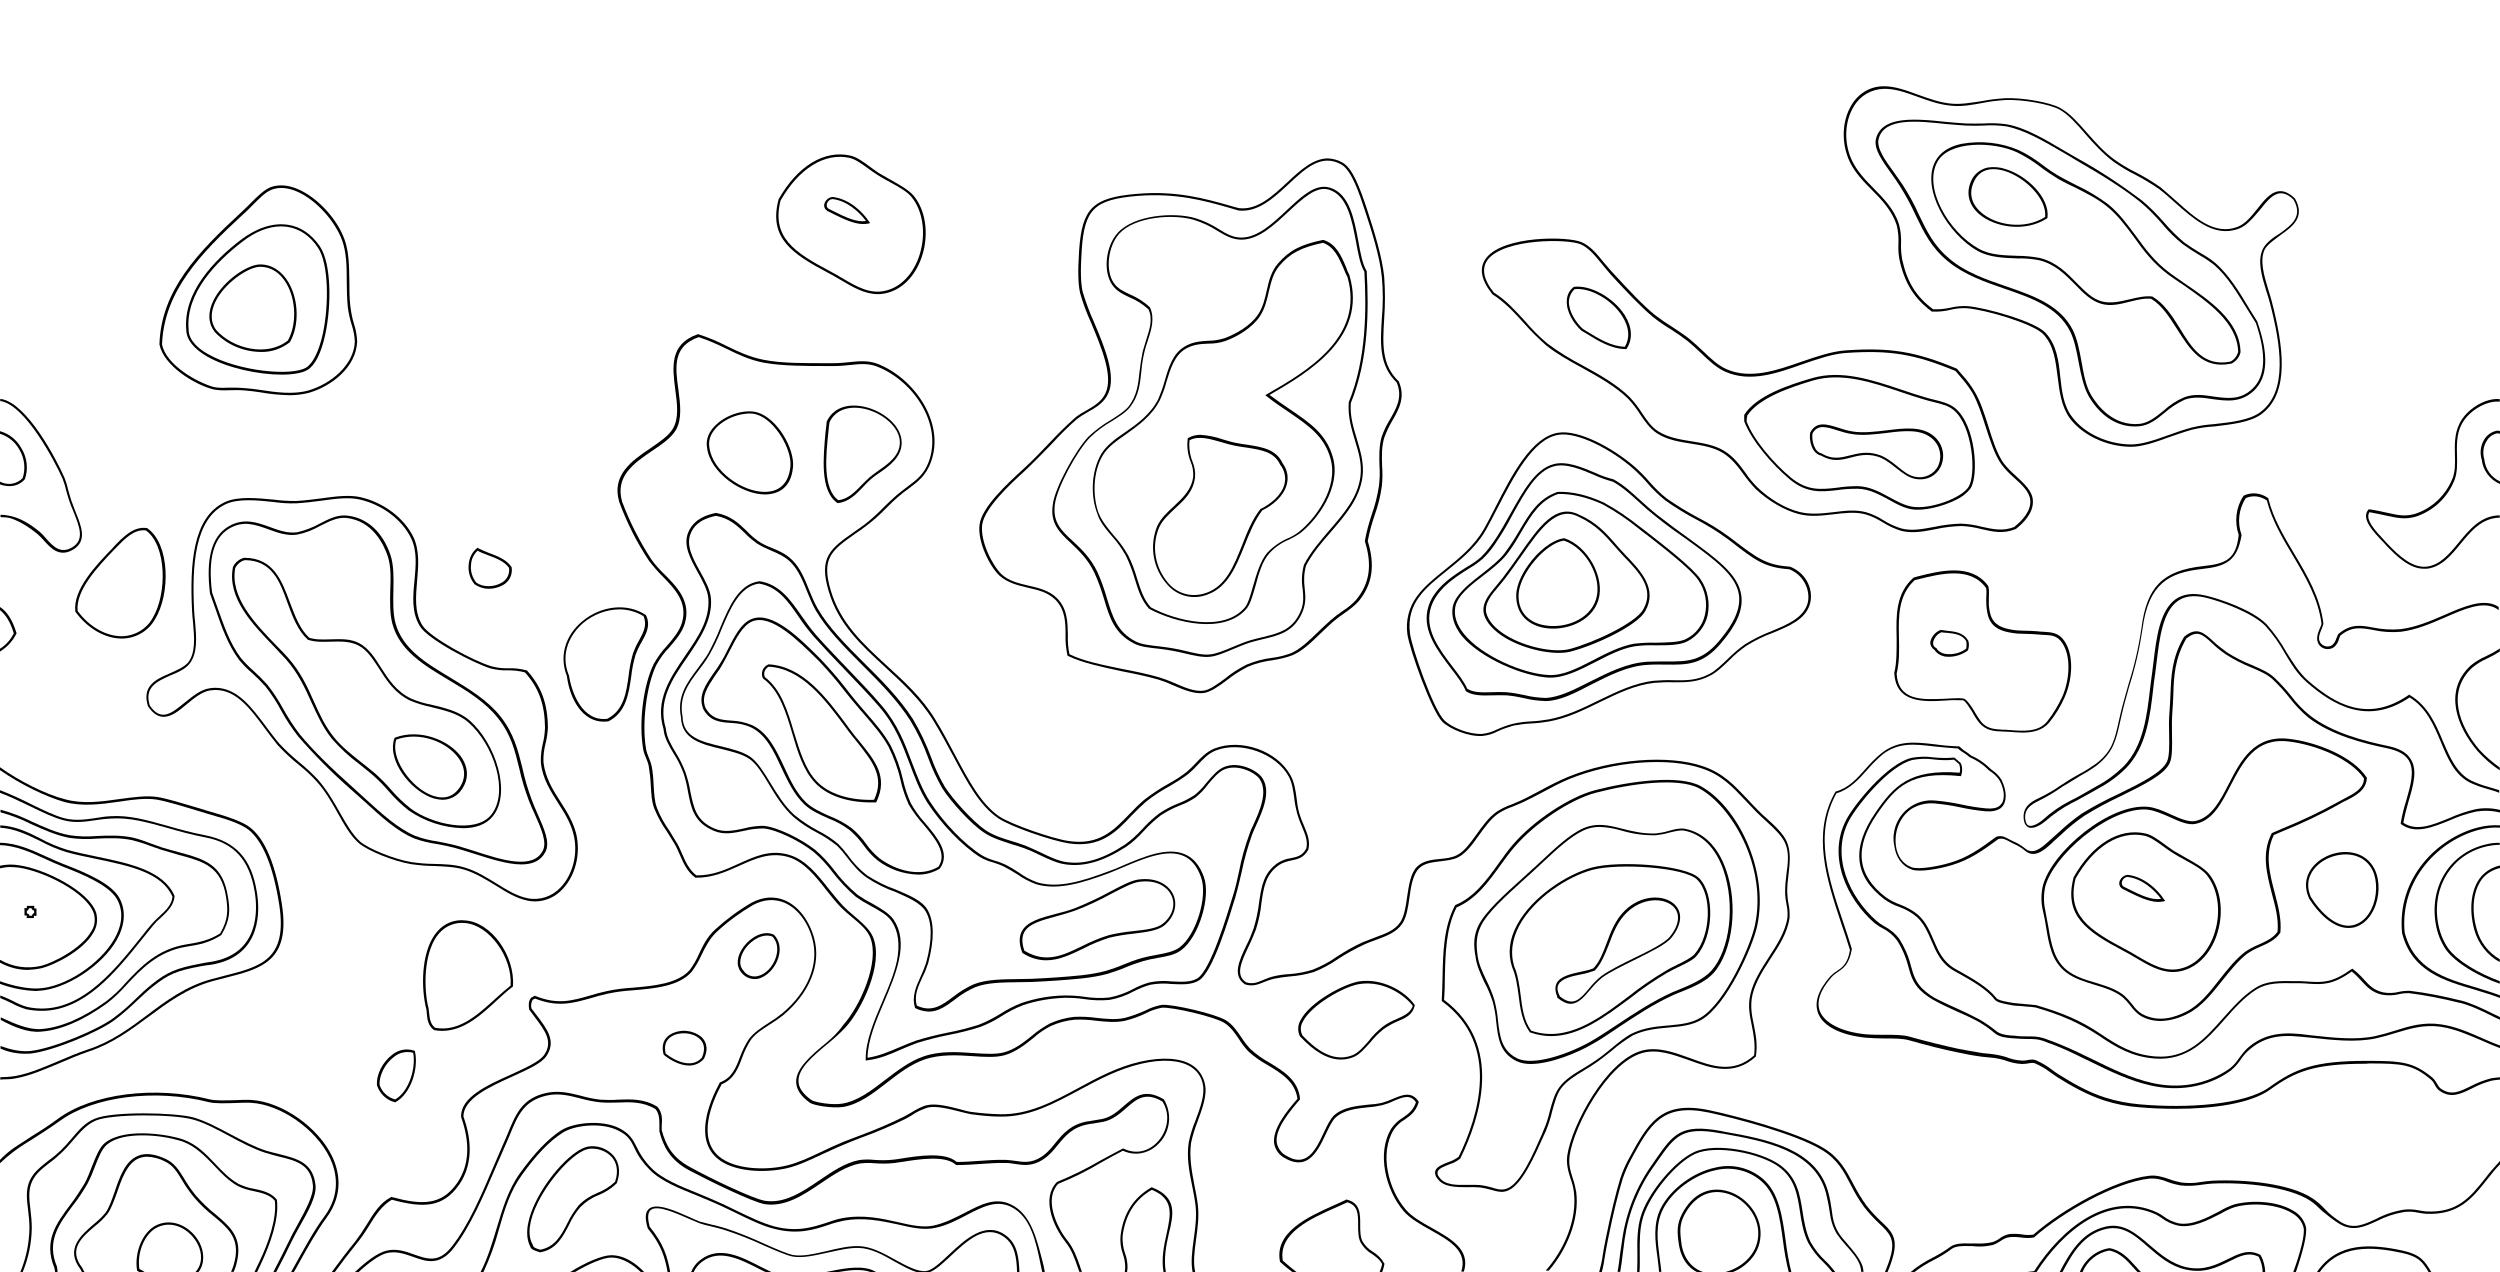 <?xml version="1.0" encoding="utf-8"?>
<!-- Generator: Adobe Illustrator 22.0.0, SVG Export Plug-In . SVG Version: 6.00 Build 0)  -->
<svg version="1.1" id="Layer_1" xmlns="http://www.w3.org/2000/svg" xmlns:xlink="http://www.w3.org/1999/xlink" x="0px" y="0px"
	 viewBox="0 0 959.6 488.3" style="enable-background:new 0 0 959.6 488.3;" xml:space="preserve">
<title>Asset 3s</title>
<g id="Layer_2_1_">
	<g id="Layer_1-2">
		<path d="M637,482.6c-0.8-6.4-1.6-12.4,1.2-18.2c3.5-7.2,12.2-13.6,20.6-15.3c6.2-1.4,12.7,0.2,17.4,4.4c5.8,5,7,14.1,8.2,22.9
			c0.5,4,1.2,8,2.2,11.9h1c-1-4-1.7-8-2.2-12.1c-1.2-8.9-2.5-18.2-8.5-23.5c-5-4.4-11.8-6.1-18.2-4.6c-8.7,1.7-17.6,8.4-21.3,15.8
			c-2.9,6-2.1,12.4-1.2,18.7c0.2,1.9,0.5,3.7,0.6,5.6h0.9C637.5,486.4,637.3,484.5,637,482.6z"/>
		<path d="M629.3,488.3c0.2-2.4,0.1-4.8,0.1-7.2c0-4.9-0.1-9.4,1.3-14c2.7-8.8,12.6-20.8,20-24.2c7.9-3.6,24.8-0.3,32,4.9
			c6.2,4.5,7.2,10.7,8.2,17.3c0.6,4,1.3,8.2,3.2,12c1.6,2.8,3.5,5.3,5.9,7.5c1.2,1.2,2.3,2.4,3.3,3.7h1.2c-1.2-1.5-2.4-3-3.8-4.3
			c-2.3-2.1-4.2-4.6-5.7-7.2c-1.8-3.7-2.5-7.8-3.1-11.7c-1-6.5-2.1-13.2-8.6-17.9c-7.5-5.4-24.8-8.8-33-5
			c-7.6,3.5-17.8,15.7-20.5,24.7c-1.4,4.7-1.4,9.6-1.3,14.3c0,2.4,0,4.8-0.1,7.2L629.3,488.3L629.3,488.3z"/>
		<path d="M249.4,470.9c-0.9-3.2-0.8-5.4,0.3-6.4c2.5-2.2,9.8,1.2,14.7,3.3c1.6,0.7,3,1.3,4,1.7c1.5,0.5,2.9,0.9,4.4,1.2
			c1.6,0.4,3.4,0.8,5.3,1.4c5.2,1.7,10.3,3.7,15.2,6c4.6,2,8.5,3.7,10.9,4.2c3.8,0.7,8.5-0.4,13.5-1.5c4.1-0.9,8.3-1.9,11.9-1.8
			c4.7,0.1,9.4,2.7,13.9,5.3c3.1,1.7,6.1,3.4,8.9,4.1h4.2c2.4-0.8,5.1-3.3,8.2-6.2c6.3-5.9,13.3-12.5,20.5-7.5
			c4.4,3.1,4.9,8.2,5.1,13.8h0.9c-0.2-5.6-0.7-11.2-5.5-14.5c-7.7-5.4-15.4,1.8-21.6,7.6c-3.3,3.1-6.4,6-8.8,6.3
			c-3.2,0.3-7.2-1.9-11.5-4.2c-4.6-2.6-9.5-5.3-14.4-5.4c-3.7-0.1-8,0.9-12.1,1.9c-4.9,1.1-9.5,2.2-13.1,1.5
			c-2.3-0.5-6.2-2.2-10.7-4.2c-5-2.3-10.1-4.4-15.3-6.1c-1.9-0.6-3.7-1-5.4-1.4c-1.7-0.4-3.2-0.8-4.3-1.1c-1-0.4-2.4-1-3.9-1.7
			c-5.4-2.4-12.7-5.7-15.6-3.2c-1.5,1.3-1.6,3.7-0.5,7.4l0.1,0.2c5.2,6.4,6.6,11.2,7.6,17h1C256.2,482.4,254.8,477.5,249.4,470.9z"
			/>
		<path d="M316.8,488.3h4.7c4.6-0.8,9-1.3,12.5-0.1c0.1,0,0.2,0.1,0.2,0.1h2.2c-0.7-0.4-1.4-0.7-2.1-1
			C329.5,485.7,323.1,487,316.8,488.3z"/>
		<path d="M645.5,478c-0.8-5.6-0.8-8.1,1-11.6c3.8-7.3,10.1-10.4,17-8.1c6.5,2.1,12.6,9.3,11.2,17.5c-1.1,6.7-7,11.2-13,12.6h3.2
			c5.2-2.1,9.8-6.5,10.7-12.5c1.4-8.7-5-16.3-11.9-18.5c-7.4-2.4-14.1,0.8-18.1,8.6c-1.9,3.8-2,6.5-1.1,12.2l0,0
			c0.9,4.9,3.4,8.4,7.1,10.2h2.6C649.7,487.1,646.5,483.4,645.5,478z"/>
		<path d="M708.9,477.2c-1.1-1.2-2.2-2.5-3.1-3.9c-1.9-3.1-2.3-5.6-2.7-8.8c-0.3-2.2-0.7-4.5-1.3-6.7c-4.4-17-24.1-20.6-39.9-23.4
			l-1.4-0.3c-15.4-2.8-18.2,1.2-25.1,11.1l-1.1,1.6c-6.1,8.5-10.1,18.4-11.6,28.8c-0.3,1.9-0.5,3.7-0.8,5.4c-0.3,2.6-0.6,4.9-1,7.2
			h1c0.4-2.2,0.7-4.6,1-7.1c0.2-1.7,0.5-3.5,0.7-5.4c1.5-10.3,5.4-20,11.5-28.4l1.1-1.6c6.8-9.7,9.4-13.4,24.2-10.7l1.3,0.2
			c15.6,2.8,34.9,6.4,39.2,22.8c0.5,2.2,1,4.3,1.3,6.5c0.5,3.3,0.9,5.9,2.9,9.2c1,1.4,2,2.7,3.2,4c2.3,2.6,4.9,5.5,5.7,8.2
			c0.2,0.7,0.4,1.5,0.4,2.3h0.9c-0.1-0.9-0.2-1.7-0.5-2.5C713.8,482.9,711.2,479.9,708.9,477.2z"/>
		<path d="M388,462.3c-6-2.9-11.6,0.1-17.6,3.2c-3.7,1.9-7.6,3.9-11.9,4.9c-4.2,0.9-8.7-0.1-13.9-1.3c-6.2-1.4-13.3-3-21.4-1.5
			c-2,0.4-3.9,1-5.8,1.7c-5.3,1.7-11.2,3.7-20,1.5c-4.5-1.2-9.6-3.6-15.1-6.3c-3-1.5-6.2-3-9.3-4.3c-1.7-0.7-3.3-1.4-5-2.1
			c-6.9-2.8-14-5.6-18.1-9.9c-2.3-2.3-4.2-5.1-5.6-8.1c-1.4-2.7-2.5-4.9-6.5-7c-6.6-3.4-17.7-2.3-22.6,0.9
			c-5,3.3-10.1,8.7-15.6,16.3c-4.6,6.4-6.8,14-9,21.3c-1.7,5.6-3.4,11.4-6.2,16.8h1.1c2.5-5.3,4.5-10.8,6-16.5
			c2.2-7.6,4.3-14.7,8.9-21c5.4-7.5,10.4-12.8,15.4-16c4.6-3.1,15.3-4.2,21.6-0.9c3.8,1.9,4.8,3.9,6.1,6.6c1.4,3.1,3.4,5.9,5.8,8.3
			c4.2,4.4,11.5,7.3,18.5,10.1c1.7,0.7,3.4,1.4,5,2.1c3.1,1.3,6.2,2.8,9.3,4.3c5.5,2.7,10.6,5.2,15.2,6.3c9,2.3,15.2,0.3,20.6-1.5
			c1.9-0.7,3.8-1.2,5.7-1.6c7.9-1.5,14.9,0.1,21.1,1.4c5.1,1.2,9.9,2.3,14.3,1.3c4.4-0.9,8.4-3,12.2-5c6-3.1,11.2-5.8,16.8-3.1
			c7.6,3.7,9.6,13.2,11.5,22.5c0.2,0.9,0.4,1.9,0.6,2.8h1c-0.2-1-0.4-2-0.6-3C398,475.9,396,466.1,388,462.3z"/>
		<path d="M819.7,486c-2.7-3-5.5-6.1-9.9-6.9h-0.1h-0.1c-5.1,0.8-9.4,4.4-11.3,9.2c0,0,0,0,0,0.1h1c1.8-4.4,5.7-7.6,10.4-8.4
			c4.1,0.9,6.6,3.7,9.3,6.7c0.5,0.6,1.1,1.2,1.6,1.7h1.3C821.1,487.6,820.4,486.8,819.7,486z"/>
		<path d="M269,483.5c-1.7,1.2-3,2.9-3.8,4.9h1c0.7-1.6,1.9-3.1,3.3-4.1c6.7-5.1,14.7-0.9,21.8,2.7c1,0.5,1.9,1,2.9,1.4h2.2
			c-1.5-0.7-3.1-1.5-4.7-2.3C284.4,482.3,276.1,478.1,269,483.5z"/>
		<path d="M867.6,481.7l-0.1-0.1c-4.5-2.3-8.3-0.3-12.4,1.7c-4.3,2.1-9.1,4.6-15.9,3.1c-5.7-1.3-10-5-14.1-8.5
			c-5.1-4.4-10-8.6-16.8-7.1c-9.2,2.1-13.7,9.8-17.8,17.6h1.1c3.9-7.5,8.3-14.8,16.9-16.7c6.4-1.4,10.9,2.4,16,6.9
			c4.2,3.6,8.5,7.4,14.5,8.7c7.1,1.6,12.1-0.9,16.6-3.1c4-2,7.4-3.8,11.4-1.8c0.9,1.9,1.5,3.9,1.5,6h1c-0.1-2.3-0.6-4.5-1.7-6.5
			L867.6,481.7z"/>
		<path d="M234.6,482.7L234.6,482.7c4.7,0,8.8,3.1,11.4,5.6h1.3c-2.7-2.9-7.3-6.5-12.6-6.5h-0.1c-3.4,0-9.9,2.8-15.8,6.5h1.8
			C226,485.1,231.6,482.7,234.6,482.7z"/>
		<path d="M580.4,371.2c1.5,3.4,2,7.2,2.5,10.9c0.6,4.9,1.3,10,4.3,14.1l0.1,0.1h0.1c2.6,0.9,5.3,1.4,8,1.4
			c10.9,0,20.8-7.5,30.5-14.7c4.4-3.5,9.1-6.7,14-9.6c1.4-0.8,2.9-1.5,4.3-2.2c3.1-1.5,5.8-2.8,7-4.3c6.6-7.6,7.1-23.8,0.9-29.9
			c-5.1-5-30.6-6.8-41.1-4c-9.6,2.6-22.9,11.2-28.7,22C579.3,360.6,578.7,366,580.4,371.2L580.4,371.2z M583.1,355.4
			c5.7-10.6,18.7-19,28.1-21.5c10.1-2.7,35.4-1,40.2,3.7c5.9,5.8,5.4,21.4-1,28.7c-1.2,1.3-3.9,2.7-6.8,4.1
			c-1.4,0.7-2.9,1.4-4.3,2.3c-4.9,2.9-9.6,6.1-14.1,9.7c-11.7,8.8-23.8,17.9-37.5,13.2c-2.8-3.9-3.4-8.6-4-13.5
			c-0.5-3.8-1-7.7-2.5-11.2C579.7,366,580.3,360.8,583.1,355.4L583.1,355.4z"/>
		<path d="M206.7,480.5l0.5,0.2h0.1c6.2-1,8.8-6,11.2-10.7c1.1-2.4,2.5-4.6,4.2-6.6c2-2,4.3-3.6,6.9-4.6c2.7-1.1,5.1-2.6,7.1-4.6
			l0.1-0.2c1.8-5.1,0.3-8.5-1.3-10.4c-2.5-2.8-6.2-4.1-9.8-3.5c-5.6,1-15.2,11.1-20.1,21.3c-2.4,4.9-4.7,11.9-2.1,17
			C203.8,479.7,205.5,480.1,206.7,480.5z M206.4,461.7c4.8-9.7,14.2-19.8,19.5-20.7c0.5-0.1,1-0.1,1.5-0.1c2.8,0,5.6,1.2,7.5,3.3
			c1.4,1.7,2.8,4.7,1.2,9.4c-2,1.9-4.3,3.3-6.8,4.3c-2.7,1.1-5.2,2.7-7.2,4.8c-1.7,2.1-3.2,4.4-4.3,6.8c-2.4,4.7-4.8,9.2-10.5,10.2
			l-0.2-0.1c-1.1-0.3-2.4-0.7-2.6-1.7v-0.1C202.3,474.1,203.1,468.4,206.4,461.7z"/>
		<path d="M556.1,446c-2.3,0.9-4.7,1.8-5.2,3.5c-0.2,1,0.1,2,0.7,2.7c2.3,3.5,7.1,3.5,11.8,3.5c1.6-0.1,3.2,0,4.8,0.1
			c1.4,0.2,2.7,0.5,4.1,0.9c1.3,0.4,2.6,0.7,4,0.8c0.9,0,1.9-0.2,2.7-0.6c5.3-2.3,10.2-13.5,13.5-20.9l0.8-1.7
			c1-2.5,1.9-5.1,2.5-7.8c0.9-3.2,1.7-6.3,3.3-8.6c2.1-2.9,5.4-4.9,9-7.1c1.8-1.1,3.6-2.2,5.4-3.5c1.9-1.4,3.7-2.8,5.4-4.2
			c2.4-2.1,5.1-4,7.9-5.7c4.7-2.2,9.3-2.6,13.8-3c4.6-0.4,8.9-0.8,12.7-3.1c9.6-5.8,19.5-27.9,21.2-36c4.6-21.5-7.8-46-21.8-53.6
			c-8.2-4.4-26.9-1.9-40.4,1.6c-9.8,2.5-23.7,11.7-31.6,20.9c-2,2.3-3.8,4.9-5.6,7.4c-4.5,6.2-9.1,12.7-16.5,15.8l-0.1,0.1l-0.1,0.2
			c-4.3,8.3-4.5,18-4.7,27.4c-0.1,3.1-0.1,6-0.3,8.9v0.2l0.2,0.2c22.7,16.7,13.7,44.5,6.3,59.6C558.7,444.9,557.4,445.6,556.1,446z
			 M560.6,444.5c7.5-15.3,16.7-43.5-6.3-60.7c0.2-2.8,0.3-5.8,0.3-8.7c0.2-9.2,0.4-18.7,4.5-26.8c7.6-3.3,12.2-9.8,16.7-16
			c1.8-2.5,3.6-5,5.6-7.3c7.8-9.1,21.5-18.2,31.1-20.7c13.3-3.5,31.7-6,39.7-1.7c12.2,6.6,26.3,29.8,21.4,52.6
			c-1.7,8-11.4,29.8-20.8,35.4c-3.6,2.2-7.9,2.6-12.3,3c-4.6,0.4-9.3,0.8-14.1,3.1c-2.4,1.2-5.1,3.4-8,5.8c-1.7,1.4-3.5,2.9-5.4,4.2
			c-1.7,1.2-3.5,2.3-5.3,3.4c-3.7,2.2-7.1,4.3-9.3,7.4c-1.7,2.4-2.6,5.6-3.5,8.9c-0.6,2.6-1.4,5.2-2.5,7.6l-0.7,1.7
			c-3.2,7.3-8,18.3-13,20.4c-2.1,0.9-3.9,0.4-6.1-0.3c-1.4-0.4-2.8-0.7-4.2-0.9c-1.1-0.1-2.2-0.1-3.3-0.1c-0.6,0-1.1,0-1.7,0
			c-4.4,0.1-9,0.1-11-3l0,0c-0.5-0.5-0.7-1.2-0.6-2c0.4-1.3,2.5-2.1,4.6-2.9c1.5-0.5,2.9-1.2,4.1-2.2L560.6,444.5z"/>
		<path d="M31.6,486.7L31.6,486.7c-5.6-7.2-0.2-11.8,5-16.2c1.7-1.3,3.2-2.8,4.6-4.5c1.5-2,2.5-5,3.7-8.2c1.8-5.3,3.9-11.3,8.4-13.2
			c1-0.4,2.1-0.6,3.2-0.6c2.4,0.1,4.7,0.7,6.8,1.8c3.1,1.5,4.5,3.8,6.4,6.9c1.4,2.4,2.9,4.6,4.7,6.8c2.3,2.7,4.8,5.1,7.6,7.3
			c5.3,4.4,9.5,8,8.4,15.6c-0.3,2-0.9,4-1.7,5.8h1c0.8-1.8,1.3-3.7,1.6-5.7c1.2-8.2-3.4-12-8.7-16.5c-2.7-2.1-5.2-4.6-7.5-7.2
			c-1.7-2.1-3.2-4.3-4.6-6.7c-1.9-3.1-3.5-5.6-6.8-7.2c-4.3-2-7.9-2.5-10.8-1.2c-4.9,2-7,8.2-8.9,13.8c-1.1,3.1-2.1,6.1-3.5,8
			c-1.3,1.6-2.8,3-4.4,4.3c-5,4.3-11.2,9.6-5.2,17.4c0.2,0.4,0.4,0.8,0.6,1.2h1C32.1,487.8,31.9,487.2,31.6,486.7z"/>
		<path d="M53.5,487.1c-1-6.6,2.2-13.9,7.1-16.1c6.1-2.8,12.6,1.2,15.3,6.6c1.7,3.3,2,7.6-1,10.8h1.2c2.7-3.5,2.2-7.9,0.6-11.2
			c-2.9-5.8-9.9-10-16.5-7c-5.3,2.4-8.7,10.3-7.6,17.4l0.1,0.2l0.2,0.1c0.3,0.2,0.7,0.4,1,0.6h2C55.1,487.9,54.3,487.5,53.5,487.1z"
			/>
		<path d="M355.3,349.8c2.5,4.2,2.6,10.9,0.2,19.7c-0.6,1.8-1.3,3.6-2.1,5.3c-1.7,3.7-3.5,7.6-2.2,11.9v0.2l0.2,0.1
			c1.6,0.8,3.3,1.2,5.1,1.3c3.8,0,6.9-2.3,10.1-4.7c2.4-1.9,5-3.5,7.8-4.7c4.6-1.8,10.5-1.8,16.9-1.9c3,0,6.2-0.1,9.1-0.3
			c1.6-0.1,3.3-0.2,4.9-0.3c6.7-0.5,13.6-0.9,19.8-2.6c2.2-0.7,4.4-1.4,6.5-2.3c2.3-1,4.7-1.8,7.2-2.6c1.8-0.5,3.7-0.9,5.5-1.2
			c3.5-0.6,6.8-1.2,9.1-3c6.7-4.9,11.5-20.4,8.7-28.1c-1.6-4.4-4-7.3-7.3-8.7c-6.7-2.9-15.7,0.9-23.7,4.3c-2,0.9-3.9,1.7-5.7,2.3
			c-9.7,3.6-19,6.6-27.2,4.2c-2.5-0.9-4.8-2.1-7-3.7c-1.6-1.1-3.3-2.1-5-3c-1.5-0.7-3-1.3-4.6-1.7c-1.6-0.5-3.2-1.1-4.7-2
			c-6.6-4.1-14.8-12.6-20-20.7c-3-4.7-4.8-9.6-6.8-14.8c-2.7-7.2-5.4-14.6-11.6-21.9c-3.8-4.5-8.4-9.3-13.2-14.3
			c-4-4.2-8.2-8.5-11.9-12.7c-2.1-2.4-4-5-5.8-7.6c-4.3-6.2-8.4-12-16-13.2l0,0h-0.1c-8,1.1-11.6,9.7-15.1,18
			c-1.3,3.4-2.9,6.6-4.6,9.8c-1.2,2-2.7,3.9-4,5.7c-4.1,5.5-8,10.6-6.4,18.7c0.2,8.5,8,10.4,15.6,12.2c3.9,1,8,1.9,10.8,3.9
			c2.7,1.9,5,5.7,7.4,9.7c2.5,4.2,5.5,9,9.4,12.5c2.8,2.4,5.9,4.4,9.2,6.1c2.7,1.4,5.2,3.1,7.6,5c1.3,1.3,2.5,2.7,3.6,4.2
			c2.1,2.7,4.5,5.7,7.6,7.9c3.5,2.3,7.2,4.2,11.2,5.6C348.5,344.5,353.3,346.5,355.3,349.8z M332.8,336c-2.8-2.2-5.3-4.8-7.4-7.8
			c-1.1-1.5-2.4-3-3.7-4.3c-2.4-2-5-3.7-7.8-5.1c-3.2-1.7-6.2-3.7-9-6c-3.8-3.4-6.7-8.2-9.2-12.3c-2.5-4.1-4.9-8-7.7-10
			c-2.9-2-7.1-3-11.1-4c-7.6-1.8-14.7-3.5-14.9-11.3v-0.1c-1.5-7.7,2.3-12.7,6.3-18c1.4-1.8,2.8-3.7,4-5.8c1.8-3.2,3.4-6.5,4.7-9.9
			c3.4-8,6.9-16.3,14.3-17.4c7.2,1.2,11,6.5,15.3,12.8c1.8,2.7,3.8,5.3,5.9,7.7c3.8,4.2,7.9,8.6,11.9,12.7c4.8,5,9.3,9.7,13.2,14.2
			c6.1,7.1,8.8,14.5,11.5,21.6c2,5.3,3.8,10.2,6.8,15c5.3,8.2,13.6,16.8,20.3,21c1.6,0.9,3.2,1.6,4.9,2c1.5,0.5,3,1,4.4,1.7
			c1.7,0.9,3.4,1.9,5,2.9c2.2,1.6,4.6,2.8,7.2,3.8c8.5,2.5,18-0.6,27.8-4.2c1.8-0.7,3.7-1.5,5.8-2.4c7.8-3.3,16.6-7,22.9-4.3
			c3.1,1.3,5.3,4,6.8,8.2c2.7,7.4-1.9,22.3-8.3,27c-2.2,1.6-5.4,2.2-8.7,2.8c-1.8,0.3-3.7,0.7-5.6,1.2c-2.5,0.7-4.9,1.6-7.3,2.6
			c-2.1,0.9-4.2,1.6-6.4,2.3c-6.1,1.7-13,2.1-19.6,2.6c-1.6,0.1-3.3,0.2-4.9,0.3c-3,0.2-6.1,0.3-9.1,0.3c-6.4,0.1-12.5,0.1-17.3,2
			c-2.9,1.3-5.5,2.9-7.9,4.8c-4.4,3.3-8.2,6.1-14,3.4c-1.1-3.9,0.5-7.3,2.2-11c0.9-1.7,1.6-3.6,2.2-5.4c2.4-9.1,2.3-15.9-0.3-20.4
			c-2.1-3.6-7.1-5.6-12.3-7.8C339.9,340.1,336.3,338.2,332.8,336L332.8,336z"/>
		<path d="M293.7,189.8h0.2c3.6-0.1,9.7-1.5,10.5-10.6c0.6-7-6-18.6-13.7-20.9c-4.5-1.3-11.3,0.6-15.6,4.5c-3,2.7-4.3,5.9-3.7,9.1
			C272.6,181.5,284.7,189.8,293.7,189.8z M272.3,171.7c-0.7-3.7,1.5-6.5,3.4-8.3c3.3-2.9,7.5-4.5,11.9-4.7c1,0,1.9,0.1,2.8,0.4
			c7.1,2.1,13.6,13.4,13,19.9c-0.6,6.2-3.9,9.7-9.6,9.8h-0.2C285.1,188.9,273.4,180.9,272.3,171.7L272.3,171.7z"/>
		<path d="M338.7,384.4c-3.2,7.5-6.5,15.2-6.4,22.2v0.5l0.5-0.1c4.6-0.5,8.9-2.3,12.9-4.1c2.1-0.9,4.2-1.8,6.4-2.6
			c3.9-1.2,7.8-2.2,11.8-3c4.2-0.8,8.3-1.8,12.3-3.1c2.9-1.1,5.7-2.5,8.3-4.2c2.5-1.6,5.2-3,8-4.1c5.2-1.8,10.7-2.7,16.2-2.9
			c2.5,0,5,0.1,7.5,0.5c3.2,0.5,6.5,0.6,9.7,0.3c3.3-0.6,6.4-1.7,9.3-3.3c2-1,4.1-1.9,6.3-2.5c2.7-0.5,5.4-0.6,8.2-0.3
			c4,0.2,7.9,0.4,10.7-1.5c5.3-3.6,11.2-23.4,13.8-31.9l0.1-0.4c0.9-3.1,1.6-6.2,2.3-9.2c1-4.9,2.3-9.6,4-14.3
			c0.3-0.9,0.9-2.1,1.4-3.3c2.6-5.7,6.2-13.5,2.3-18.8c-1.9-2.6-8.7-6.1-14.2-4c-2.7,1-5,3.8-7.2,6.4c-1.3,1.7-2.8,3.2-4.4,4.5
			c-1.9,1.2-3.9,2.3-6,3.1c-2.6,1-5.1,2.3-7.5,3.9c-2.4,1.8-4.6,3.9-6.6,6.1s-4.2,4.2-6.6,5.9c-8.5,5.6-15.6,7.7-22.5,6.7
			c-3.1-0.4-6.6-2.1-9.9-3.7c-1.9-0.9-3.9-1.8-5.8-2.6c-1.7-0.6-3.4-1.2-5.1-1.7c-3.7-1.1-7.2-2.2-10.3-4.3
			c-4.9-3.4-12.5-11.8-15.6-16.7c-2.1-3.6-3.8-7.3-5.2-11.2c-1.9-5.1-4.2-10-7-14.7c-5.1-7.9-12-14.9-18.8-21.6
			c-7-7-13.6-13.6-17.8-20.9c-1.2-2.2-2.2-4.4-3.1-6.7c-1.7-4.3-3.5-8.8-6.6-11.8c-2.4-2.4-5.2-3.6-7.9-4.7
			c-1.9-0.7-3.7-1.6-5.3-2.7c-1.5-1.1-2.9-2.3-4.2-3.7c-3.1-3-6.2-6-11.8-7h-0.1h-0.1c-7.2,1.5-9.4,4.9-10.5,7.4
			c-2.1,5,0.8,10.2,3.6,15.3c2,3.6,3.8,6.9,4.1,10.1c0.6,8.2-4,14.9-8.9,22c-5.7,8.4-11.7,17.1-8.3,28.2c0.3,3.4,2.1,6.3,3.9,9.4
			c1.5,2.3,2.7,4.7,3.7,7.3c0.8,2.4,1.4,4.9,1.8,7.4c1.2,6.3,2.3,11.7,9.9,14.9c3.9,1.7,7.8,0.8,11.7,0c2.4-0.6,4.9-0.9,7.4-0.9
			c5,0.4,14.2,5,19.2,9c2.7,2.3,5.1,4.9,7.2,7.7c2.7,3.5,5.7,6.7,9.1,9.6c1.7,1.2,3.5,2.3,5.4,3.3c3.3,1.8,6.7,3.6,8.3,6.1
			c2.5,3.7,3.2,8.8,2,15C343.3,373.6,341,379.1,338.7,384.4z M343,353c-1.8-2.6-5.3-4.5-8.6-6.4c-1.8-0.9-3.6-2-5.3-3.2
			c-3.3-2.8-6.3-5.9-8.9-9.4c-2.2-2.9-4.6-5.5-7.3-7.8c-5.2-4.1-14.4-8.7-19.7-9.2c-0.4,0-0.7,0-1.1,0c-2.2,0.1-4.5,0.4-6.6,1
			c-3.7,0.8-7.5,1.6-11.1,0.1c-7.2-3-8.1-8-9.4-14.2c-0.4-2.6-1.1-5.1-1.9-7.5c-1-2.6-2.2-5.1-3.7-7.5c-1.8-3-3.5-5.9-3.8-9.1v-0.1
			c-3.3-10.7,2.5-19.2,8.2-27.4c4.7-7,9.7-14.1,9.1-22.6c-0.3-3.4-2.3-7-4.2-10.4c-2.7-4.9-5.5-9.9-3.6-14.5c1-2.4,3-5.4,9.7-6.8
			c5.2,0.9,8.3,3.9,11.2,6.7c1.3,1.4,2.8,2.6,4.4,3.8c1.7,1.1,3.6,2,5.5,2.8c2.6,1.1,5.4,2.3,7.6,4.5c2.9,2.9,4.7,7.2,6.4,11.5
			c0.9,2.3,1.9,4.6,3.1,6.8c4.3,7.4,10.9,14.1,17.9,21.1c6.7,6.7,13.6,13.6,18.6,21.5c2.8,4.6,5.1,9.5,6.9,14.5
			c1.4,3.9,3.2,7.7,5.3,11.4c3.2,5,10.8,13.5,15.9,16.9c3.2,2.2,7,3.3,10.6,4.5c1.7,0.5,3.4,1,5,1.6c1.9,0.7,3.9,1.6,5.7,2.5
			c3.4,1.6,6.9,3.3,10.2,3.7c7.1,1,14.5-1.2,23.2-6.8c2.5-1.7,4.7-3.8,6.7-6s4.2-4.2,6.5-6c2.3-1.5,4.7-2.8,7.3-3.8
			c2.2-0.8,4.3-1.9,6.2-3.2c1.7-1.4,3.2-2.9,4.5-4.7c2.1-2.5,4.3-5.2,6.8-6.1c5-1.9,11.4,1.3,13.1,3.7c3.5,4.9,0.1,12.4-2.4,17.9
			c-0.6,1.2-1.1,2.3-1.4,3.3c-1.7,4.7-3.1,9.5-4,14.4c-0.7,3-1.3,6.1-2.3,9.2l-0.1,0.3c-2.3,7.6-8.4,27.9-13.4,31.4
			c-2.5,1.7-6.2,1.5-10.1,1.3c-2.8-0.3-5.7-0.2-8.5,0.4c-2.2,0.6-4.4,1.5-6.4,2.6c-2.8,1.5-5.9,2.6-9.1,3.2
			c-3.2,0.3-6.3,0.2-9.5-0.3c-2.5-0.4-5.1-0.5-7.6-0.5c-5.6,0.1-11.2,1.1-16.5,2.9c-2.8,1.1-5.6,2.5-8.2,4.2c-2.6,1.6-5.3,3-8.1,4.1
			c-4,1.3-8,2.3-12.2,3.1c-4,0.8-8,1.8-11.9,3c-2.2,0.8-4.4,1.7-6.5,2.6c-4,1.7-7.9,3.4-12.2,4c0.1-6.7,3.2-14.1,6.3-21.3
			c2.3-5.4,4.6-10.9,5.7-16C346.5,362.2,345.7,356.9,343,353z"/>
		<path d="M321.3,193l0.1,0.1h0.2c4.2-0.4,7-3.4,9.7-6.2c0.9-1,1.9-2,2.9-2.9c0.9-0.8,2-1.6,3.2-2.4c3.9-2.7,8.7-6.1,8.7-11.7
			c0-6.7-7.4-12.3-14.5-13.8c-6.7-1.4-12,0.7-14.3,5.8v0.1c-0.1,1.1-0.2,2.3-0.4,3.6C316,175.7,314.7,188.2,321.3,193z M318,165.6
			c0.1-1.2,0.2-2.4,0.4-3.5c2.1-4.6,7.1-6.5,13.3-5.2c6.6,1.4,13.7,6.8,13.7,12.9c0,5.1-4.4,8.2-8.3,10.9c-1.2,0.9-2.4,1.7-3.3,2.5
			c-1,0.9-2,1.9-3,2.9c-2.6,2.7-5.3,5.5-9,5.9C315.7,187.6,317,174.9,318,165.6z"/>
		<path d="M284.5,373.2c1.2,1.6,3.1,2.6,5.1,2.6c0.4,0,0.9,0,1.3-0.1c3.3-0.7,6.7-4.1,7.9-8.2c1-3.4,0.4-6.5-1.7-8.7l-0.2-0.1
			c-3.9-1.7-8.7,1-11.4,4.6S282.4,370.6,284.5,373.2L284.5,373.2z M286.2,363.9c2.4-3.2,6.8-5.8,10.3-4.4c1.8,1.9,2.3,4.6,1.4,7.7
			c-1.1,3.8-4.1,6.9-7.2,7.5c-2.1,0.4-4.2-0.4-5.4-2.2C283.1,370,284.4,366.4,286.2,363.9z"/>
		<path d="M492.4,483.9c-1.9-10.5,10.8-16.2,20.1-20.3c1.7-0.8,3.3-1.5,4.7-2.1c4.1,1.2,4.1,4.6,4.1,8.7c0,2.4,0,4.9,1,6.8
			c1.1,1.8,2.5,3.3,4.3,4.3c1.6,1.2,3.1,2.2,3.9,3.9c-0.2,1.1-0.6,2.2-1,3.2h1c0.4-1,0.7-2.1,0.9-3.2V485l-0.1-0.1
			c-1-1.8-2.5-3.3-4.3-4.4c-1.7-1-3-2.3-4-4c-0.9-1.7-0.9-4.1-0.9-6.4c0-4.1,0.1-8.3-5-9.6l-0.2-0.1l-0.2,0.1
			c-1.4,0.7-3.1,1.4-4.8,2.2c-9.6,4.3-22.8,10.2-20.6,21.5v0.1l0.1,0.1c1.5,1.4,3.1,2.7,4.7,3.9h1.6
			C496,487,494.2,485.5,492.4,483.9z"/>
		<path d="M597.7,382.9l0.1,0.1c2,1.6,3.6,2.3,5.1,2.3c2.9,0,5.1-2.6,7.4-5.3c1.4-1.7,2.9-3.3,4.6-4.7c3-2.2,7.8-4.5,12.4-6.8
			c6.2-3.1,12.1-5.9,14.3-8.6c4-5,4.4-9.8,1-12.9c-4.1-3.7-12.7-3.6-18.9,2.5c-3.6,3.5-5.4,8.1-7,12.5c-1.4,3.7-2.7,7.2-5.1,9.7
			c-1.6,0.6-3.2,1-4.8,1.3c-3.7,0.8-7.9,1.7-9.3,4.4c-0.7,1.5-0.6,3.2,0.3,5.4L597.7,382.9z M598.2,377.9c1.2-2.3,5.1-3.2,8.7-3.9
			c1.7-0.3,3.4-0.8,5.1-1.4l0.2-0.1c2.5-2.7,3.9-6.3,5.4-10.1c1.6-4.3,3.3-8.7,6.8-12.1c5.9-5.7,13.9-5.9,17.7-2.5
			c3,2.7,2.6,7.1-1.1,11.7c-2,2.5-8.1,5.5-13.9,8.3c-4.7,2.3-9.5,4.7-12.5,6.9c-1.7,1.4-3.3,3-4.7,4.8c-3.4,4-6,7.1-11.1,3
			C597.7,380.5,597.6,379,598.2,377.9z"/>
		<path d="M898.2,469.9c5.1,2.9,9.3,1,14.1-1.2c3.3-1.7,6.9-2.9,10.6-3.5c1.8-0.2,3.6-0.1,5.4,0.3c1,0.2,1.9,0.3,2.9,0.4
			c12.5,0.6,17.8-6,23.4-13.1c1.6-2,3.2-4.1,5.1-6v-1.3c-2,2.2-4,4.4-5.8,6.8c-5.7,7.2-10.6,13.3-22.6,12.7
			c-0.9-0.1-1.9-0.2-2.8-0.4c-1.9-0.4-3.8-0.5-5.7-0.3c-3.8,0.6-7.4,1.8-10.8,3.6c-4.8,2.2-8.6,4-13.3,1.3c-2.4-1.5-4.6-3.2-6.5-5.3
			c-1.4-1.5-3-2.9-4.7-4c-8.4-5.5-25.3-7.3-38.2-6.7c-1.6,0.1-3.1,0.3-4.5,0.5c-2.5,0.5-5,0.5-7.5,0.2c-1.6-0.3-3.1-0.7-4.7-1.3
			c-2.4-0.8-4.7-1.6-7.6-1.3c-13.2,1.5-33.3,12.8-44.5,22.6c-1.5,0.2-3,0.2-4.5-0.1c-1.6-0.2-3.2-0.3-4.8-0.1
			c-1.3,0.3-2.6,0.8-3.7,1.7c-0.8,0.6-1.8,1.1-2.8,1.4c-2.1,0.5-4.4,0.6-6.5,0.5c-0.5,0-0.9,0-1.4,0H756c-2.4-0.1-5.6-0.1-7.4,1.3
			c-2,1.5-4.2,2.8-6.5,4c-3.2,1.6-6.2,3.5-8.9,5.8c-0.1,0.1-0.1,0.1-0.2,0.2h1.4c2.5-2,5.3-3.7,8.1-5.1c2.3-1.2,4.5-2.5,6.6-4.1
			c1.5-1.2,4.7-1.2,6.8-1.1h0.8c0.4,0,0.9,0,1.3,0.1c2.3,0.2,4.6,0,6.8-0.5c1.1-0.3,2.1-0.9,3-1.5c1-0.7,2.1-1.3,3.4-1.5
			c1.5-0.2,3-0.1,4.6,0.1s3.2,0.3,4.8,0h0.1l0.1-0.1c11-9.7,31-21,44.1-22.5c2.5-0.2,4.9,0.3,7.2,1.3c1.6,0.6,3.2,1,4.8,1.3
			c2.6,0.3,5.2,0.2,7.8-0.2c1.4-0.2,2.9-0.4,4.4-0.5c12.8-0.6,29.4,1.2,37.7,6.6c1.6,1.1,3.1,2.5,4.5,3.9
			C893.5,466.6,895.7,468.4,898.2,469.9z"/>
		<path d="M885.1,470.9c-0.7-2.7-2.5-4.9-4.9-6.2c-6.3-3.8-16.1-4.1-22.6-2.4c-2,0.7-3.8,1.5-5.6,2.6c-4.6,2.4-10.4,5.5-15.6,4.7
			c-2.3-0.5-4.4-1.5-6.2-2.9c-0.7-0.5-1.5-1-2.2-1.3c-18.7-8.6-36.6,6-47.2,22.5c-0.3,0.1-1,0.1-1.6,0.2c-0.8,0.1-1.3,0.2-1.5,0.2
			c-0.1,0-0.1,0-0.2,0.1h4.1c10.4-16.2,27.9-30.5,46-22.2c0.7,0.4,1.4,0.8,2.1,1.3c2,1.5,4.2,2.5,6.6,3c5.5,0.9,11.4-2.3,16.2-4.7
			c1.7-1,3.5-1.9,5.4-2.5c7.2-1.9,16.6-0.9,21.8,2.3c2.2,1.2,3.9,3.2,4.5,5.6c0.6,2.7-1.3,9.8-4,17.2h1
			C883.8,480.9,885.7,473.8,885.1,470.9z"/>
		<path d="M442.3,455.8l-0.2-0.1l-0.2,0.1c-6.8,3.9-10.8,10.1-11.8,18.6c-0.2,2.3,0.1,4.7,0.9,6.9c0.6,1.7,0.9,3.5,0.9,5.2
			c0,0.6-0.1,1.2-0.2,1.8h0.9c0.1-0.6,0.1-1.1,0.2-1.7c0-1.9-0.3-3.8-1-5.6c-0.7-2.1-1-4.3-0.9-6.5c1-8.1,4.7-14.1,11.2-17.8
			c8.6,3.5,7.3,9.4,5.7,16.8c-1,4.5-2.1,9.5-1.2,14.8h0.9c-0.9-5.1,0.1-10.2,1.1-14.6C450.5,466.1,451.9,459.6,442.3,455.8z"/>
		<path d="M722,468.8c-2-1.9-3.9-3.9-5.6-6.1c-1.9-2.6-3.6-5.5-5.1-8.4c-2.7-5.1-5.2-9.9-11.3-13.6c-10.1-6.2-34.1-12.5-44.1-14.6
			c-18.5-3.8-23.3,5.1-30.6,18.5c-1.4,2.5-2.5,5.1-3.4,7.8c-1.7,5.7-3.6,13.3-5.6,23.3c-0.5,2.3-0.8,4.3-1.1,6
			c-0.3,2.3-0.8,4.5-1.4,6.7h1c0.6-2.2,1-4.4,1.3-6.6c0.3-1.7,0.6-3.7,1.1-6c2-10,3.9-17.6,5.6-23.2c0.9-2.6,2-5.2,3.3-7.6
			c7.1-13.1,11.8-21.7,29.6-18c10,2.1,33.8,8.3,43.8,14.5c5.9,3.6,8.3,8.3,10.9,13.3c1.5,3,3.2,5.9,5.2,8.6c1.7,2.2,3.7,4.3,5.7,6.2
			c3.8,3.6,6,5.8,4.6,11.8c-0.6,2.4-1.5,4.8-2.5,7.1h1c1-2.2,1.8-4.5,2.4-6.9C728.4,474.9,725.9,472.4,722,468.8z"/>
		<path d="M326.4,280.2c-0.5-0.7-1.1-1.4-1.6-2.2c-7.4-9.9-16.5-22.3-29.8-23h-0.1l-0.1,0.1c-2,0.9-2.9,3.2-2,5.2c0,0,0,0.1,0.1,0.1
			l0.1,0.1l0.1,0.1c6.1,4.5,8.6,12.9,11,20.9c2,6.9,4.2,14.1,8.7,18.9c4.5,4.9,12.3,7.6,21.5,7.6c0.6,0,1.1,0,1.7,0h0.3l0.1-0.2
			c4.6-9.6-0.5-15.8-6.4-23.1C328.7,283.2,327.5,281.7,326.4,280.2z M335.5,307c-9.5,0.3-17.6-2.3-22.2-7.3
			c-4.3-4.6-6.4-11.7-8.5-18.5c-2.4-8.1-4.9-16.5-11.2-21.3c-0.7-1.5,0-3.3,1.5-4c12.7,0.7,21.7,12.8,29,22.6
			c0.6,0.8,1.1,1.5,1.6,2.2c1.2,1.5,2.3,3,3.5,4.4C334.8,292.2,339.7,298.2,335.5,307z"/>
		<path d="M360.8,333.3c4.1-5.7-0.9-11.7-5.8-17.5c-2.1-2.3-3.9-4.8-5.4-7.5c-1.3-2.9-2.3-5.9-3-9c-1-4.5-2.6-8.9-4.7-13.1
			c-2.4-4.4-6-8.6-9.5-12.6c-1.2-1.4-2.4-2.8-3.6-4.2c-1.3-1.6-2.7-3.3-3.9-4.9c-3-3.9-6.3-7.7-9.7-11.3l-0.5-0.5
			c-7.7-7.7-18.3-18.3-26.2-15.1c-4.1,1.6-6.7,6.9-9.3,12c-0.8,1.7-1.6,3.2-2.5,4.6c-0.9,1.5-1.8,2.9-2.8,4.2c-3.1,4.5-6,8.7-4,13.6
			v0.1c2.6,4.8,6.5,5.1,10.7,5.4c2.7,0.1,5.3,0.6,7.7,1.7c5.7,2.8,8.6,8.9,11.6,15.4c2.4,5.1,4.9,10.4,8.9,14.2
			c2.5,2.4,5.8,3.8,9.1,5.3c2.9,1.1,5.7,2.6,8.2,4.5c2.1,1.8,3.9,3.8,5.5,6c1.5,2.1,3.2,4,5.2,5.6c4.4,3.4,9.8,5.3,15.4,5.5
			c2.9,0.1,5.8-0.7,8.4-2.2L360.8,333.3z M337.5,329.4c-1.9-1.6-3.6-3.4-5-5.4c-1.6-2.3-3.5-4.4-5.7-6.2c-2.6-1.9-5.4-3.4-8.5-4.6
			c-3.3-1.5-6.4-2.9-8.8-5.1c-3.9-3.7-6.3-8.9-8.6-13.9c-3.1-6.6-6.1-12.9-12.1-15.8c-2.6-1.1-5.3-1.7-8.1-1.8
			c-4-0.3-7.5-0.6-9.9-4.9c-1.8-4.4,0.9-8.2,3.9-12.7c1-1.4,2-2.8,2.8-4.3c0.8-1.4,1.6-3,2.5-4.7c2.5-4.9,5.1-10,8.8-11.5
			c7.3-2.9,17.6,7.4,25.2,14.9l0.5,0.5c3.4,3.6,6.6,7.3,9.6,11.2c1.3,1.6,2.6,3.3,4,4.9c1.2,1.4,2.4,2.9,3.6,4.2
			c3.6,4.2,7,8.1,9.4,12.5c2,4.1,3.6,8.4,4.6,12.9c0.7,3.2,1.8,6.3,3.1,9.2c1.6,2.7,3.5,5.3,5.6,7.6c4.6,5.5,9.3,11.2,5.8,16.3
			C353.1,336.9,343.8,334.1,337.5,329.4z"/>
		<path d="M521.7,376.7c-5.7,0.9-19.1,7.9-22.6,15.1c-1,1.8-1.1,4.1-0.1,6l0.1,0.1c5.5,5.9,10.7,8.8,15.6,8.8c1.6,0,3.2-0.3,4.7-0.9
			c2.4-0.9,4.4-3.3,6.6-5.7c1.5-1.9,3.2-3.6,5.1-5.1c1.7-1.2,3.5-2.2,5.4-3c3.1-1.3,5.7-2.5,6.5-5.9l0.1-0.2l-0.1-0.2
			C539.2,380.3,530.4,375.4,521.7,376.7z M536.2,391.1c-2,0.8-3.9,1.8-5.6,3.1c-1.9,1.6-3.7,3.3-5.2,5.3c-2.1,2.4-4,4.6-6.2,5.5
			c-6,2.4-12.3-0.1-19.3-7.6c-0.8-1.6-0.8-3.5,0.1-5.1c3.1-6.4,15.8-13.7,21.9-14.6c9.2-1.4,17.3,4.3,20.4,8.4
			C541.3,388.8,539.1,389.8,536.2,391.1z"/>
		<path d="M392.4,365.7l0.1,0.1c2.7,1.8,5.9,2.8,9.1,2.8c4.9,0,9.4-2.2,14.2-4.5c3.2-1.7,6.6-3.1,10.1-4.2c3-0.7,6-1.2,9-1.5
			c4.8-0.6,9.3-1.1,11.9-3.1c3.9-3.2,5.3-7.8,3.6-11.8c-1.6-3.5-5.9-6.9-13.5-5.9c-2.7,0.4-6.2,2.2-10.7,4.6
			c-4.4,2.4-8.9,4.5-13.6,6.4c-2.4,0.9-4.9,1.6-7.4,2.2c-5.7,1.5-11,2.9-13,6.7C391.1,359.6,391.1,362.3,392.4,365.7L392.4,365.7z
			 M393.1,357.9c1.8-3.4,6.9-4.7,12.4-6.2c2.5-0.7,5-1.4,7.5-2.3c4.7-1.8,9.3-4,13.7-6.4c4.2-2.2,7.9-4.1,10.4-4.5
			c7.1-1,11.1,2.1,12.6,5.3c1.6,3.6,0.3,7.8-3.3,10.7c-2.3,1.9-6.7,2.4-11.4,2.9c-3.1,0.3-6.2,0.8-9.2,1.5c-3.6,1.1-7,2.5-10.3,4.2
			c-7.6,3.7-14.1,6.8-22.3,1.8C392.2,362.1,392.2,359.7,393.1,357.9z"/>
		<path d="M572.9,384.3c0.7,2.6,1.2,5.2,1.4,7.9c0.7,6.1,1.3,11.9,7.8,15.1c1.7,0.8,3.6,1.1,5.4,1.1c7.5,0,17.9-4.2,23.8-7.7
			c2.9-1.6,6.2-3.8,9.7-6.2c6.6-4.4,14.1-9.4,21.6-12.7c0.8-0.4,1.7-0.7,2.7-1.1c4.2-1.7,9.4-3.8,12.5-7.3
			c7.3-8.3,9.5-26.1,4.7-39.6c-3.1-8.9-8.7-14.4-15.9-15.7c-1.8-0.3-3.8,0.2-6,0.8c-1.6,0.5-3.2,0.8-4.9,1c-5,0.2-9-0.8-13-1.8
			c-5.4-1.4-10.1-2.5-15.6,0.1c-4.9,2.4-10.5,7.6-15.4,12.2c-0.9,0.8-1.8,1.7-2.6,2.4c-1.4,1.3-3,2.7-4.5,4.1
			c-7,6.3-14.3,12.8-17.1,18.3c-2,4.1-1.9,7.9-1.1,12.2c0.4,3.2,1.8,6.2,3.3,9.5C571,379.2,572,381.7,572.9,384.3z M568.4,355.5
			c2.6-5.4,9.9-11.8,16.8-18.1c1.5-1.4,3.1-2.7,4.5-4.1c0.9-0.8,1.7-1.6,2.6-2.4c4.9-4.6,10.4-9.7,15.2-12c2-1,4.2-1.5,6.4-1.5
			c2.9,0.1,5.8,0.6,8.5,1.4c4.3,1.3,8.8,1.9,13.2,1.8c1.7-0.2,3.4-0.5,5.1-1c2.1-0.5,4-1,5.6-0.8c6.8,1.2,12.2,6.5,15.2,15.1
			c4.6,13.3,2.6,30.6-4.6,38.7c-3,3.3-8,5.4-12.1,7.1c-1,0.4-1.9,0.8-2.7,1.1c-7.6,3.4-15.2,8.4-21.8,12.8c-3.5,2.3-6.8,4.5-9.6,6.1
			c-8,4.6-22.1,9.7-28.4,6.5c-6-3-6.6-8.5-7.3-14.3c-0.2-2.7-0.7-5.4-1.4-8.1c-0.8-2.6-1.9-5.2-3.1-7.6c-1.5-3.2-2.9-6.1-3.3-9.2
			l0,0C566.6,363,566.5,359.4,568.4,355.5z"/>
		<path d="M136.3,476.6c-3.2,3.9-6.1,7.8-9,11.7h1.2c2.7-3.7,5.5-7.4,8.5-11.1c1.7-2.1,3.2-4.3,4.6-6.6c2.5-4.1,5-7.9,8.8-10.1
			c11.9,3.2,19.5,3.2,25.8-5.7c4.8-6.9,5.4-15.9,1.7-26.2c-0.1-6.8,9.9-11.4,18.8-15.4c5.9-2.7,11.1-5,13-7.8
			c3.9-5.7,0.4-10.3-3.7-15.7c-0.6-0.8-1.3-1.7-2-2.6c-0.3-1.2-0.1-2.4,0.5-3.4c0.3-0.1,0.6-0.3,0.9-0.4c8.7,3.4,14.4,1.8,21.5-0.2
			c2-0.6,4.1-1.2,6.4-1.7c3.3-0.7,6.6-1.1,9.9-1.3c8.1-0.7,17.4-1.5,22.3-7.1c1.4-1.9,2.6-3.9,3.6-6.1c1.5-3.1,3.2-6.6,6.1-9.3
			c4.2-3.9,8.9-7.3,13.8-10.2c4.1-2.2,8.3-2.5,12.1-0.9c4.9,2.1,8.9,7.2,10.7,13.8c2.7,9.6-1.6,20.4-11.6,28.7
			c-1.6,1.3-3.3,2.5-5.1,3.6c-2.9,1.9-5.6,3.6-7.6,6.2c-1.4,2.1-2.5,4.4-3.4,6.8c-1.6,4.2-3.1,8.1-7.6,9.8l-0.2,0.1l-0.1,0.2
			c-4.1,7.6-9.7,21.5-0.8,29c6,5.1,18,5.7,26.7,3.7c4.3-1,8.7-3.1,13.4-5.3c2.9-1.3,5.8-2.7,9-4c2.1-0.9,4.2-1.7,6.3-2.5
			c5.8-2.1,11.4-4.5,16.9-7.2c0.8-0.4,1.6-0.9,2.4-1.4c1.9-1.3,3.9-2.2,6.1-2.9c3.4-0.7,8.3,0.6,12.3,1.6c1.4,0.4,2.9,0.7,4.3,1
			c3.7,0.5,7.5,0.9,11.2,0.9c0.2,0,0.4,0,0.6,0c10.8,0,20-5,29.7-10.2c7.4-4,15.1-8.1,23.8-10.1c8.1-1.9,14.9-1.4,19,1.2
			c2.4,1.5,4.1,3.9,4.6,6.7c0.9,4-1.1,9.3-2.9,14.1c-1.1,2.6-1.9,5.3-2.5,8.1c-0.9,5.8,0.2,11.4,1.3,16.8c0.5,2.5,1,5,1.3,7.5
			c0.5,4.4-0.1,8.7-0.7,13c-0.6,4.5-1.2,8.8-0.4,12.7h1c-0.9-3.8-0.3-8.1,0.3-12.6c0.6-4.3,1.2-8.7,0.7-13.2c-0.3-2.5-0.8-5-1.3-7.5
			c-1-5.3-2.1-10.9-1.3-16.5c0.6-2.7,1.4-5.3,2.4-7.9c1.8-4.9,3.9-10.4,2.9-14.6c-0.6-3-2.4-5.7-5-7.3c-4.3-2.7-11.3-3.2-19.7-1.3
			c-8.9,2-16.6,6.2-24,10.2c-9.8,5.3-19,10.2-29.9,10c-3.7-0.1-7.4-0.4-11.1-0.9c-1.4-0.2-2.8-0.6-4.2-1c-4-1-9.1-2.4-12.7-1.6
			c-2,0.4-4.2,1.7-6.4,3c-0.8,0.5-1.6,0.9-2.3,1.3c-5.4,2.7-11,5.1-16.7,7.2c-2,0.8-4.1,1.6-6.3,2.4c-3.2,1.3-6.2,2.7-9.1,4.1
			c-4.6,2.2-9,4.2-13.2,5.2c-8.5,2-20.1,1.4-25.9-3.5c-8.3-7-3-20.3,1-27.7c4.7-1.9,6.4-6.2,7.9-10.3c0.8-2.3,1.9-4.5,3.2-6.6
			c1.8-2.5,4.5-4.2,7.3-6c1.8-1.1,3.5-2.3,5.2-3.6c10.2-8.6,14.7-19.6,11.9-29.6c-1.9-6.9-6.1-12.3-11.2-14.5
			c-4-1.7-8.5-1.4-12.8,0.9c-5,2.9-9.7,6.4-14,10.3c-3.1,2.8-4.8,6.4-6.3,9.6c-0.9,2.1-2.1,4.1-3.4,5.9c-4.7,5.3-13.7,6.1-21.7,6.8
			c-3.4,0.2-6.7,0.6-10,1.3c-2.4,0.5-4.5,1.1-6.5,1.7c-7.3,2.1-12.6,3.6-21.1,0.2l-0.2-0.1l-0.2,0.1c-0.3,0.2-0.7,0.4-1.1,0.6
			l-0.1,0.1l-0.1,0.1c-1,1.2-0.9,2.8-0.7,4.3v0.1l0.1,0.1c0.7,0.9,1.4,1.9,2,2.7c4,5.3,7.2,9.5,3.7,14.6c-1.8,2.6-7,4.9-12.6,7.5
			c-9.2,4.1-19.6,8.8-19.3,16.3v0.1c3.6,10.1,3.1,18.7-1.6,25.4c-6,8.5-13.4,8.4-24.9,5.3l-0.2-0.1l-0.2,0.1
			c-4.2,2.2-6.7,6.2-9.3,10.5C139.4,472.3,137.9,474.5,136.3,476.6z"/>
		<path d="M8.7,488.3c2.2-5.3,3.4-11,3.5-16.8c0-2.4-0.2-4.7-0.5-7.1c-0.5-4.1-0.9-7.6,0.6-10.9c1.4-3.1,4.1-5.1,6.9-7.3
			c1.7-1.2,3.2-2.6,4.7-4c1.7-1.6,3-3.2,4.4-4.8c2.7-3.1,5-5.8,8.5-7.3c6.3-2.6,29.5-2.5,37.2-0.4c4.4,1.2,9.1,3.7,14.1,6.4
			c4.6,2.5,9.4,5,13.8,6.4c1.7,0.5,3.4,1,5,1.4c6.7,1.6,12.4,3,13.2,11c0.4,3.9-3,9.9-5.9,15.2c-1.3,2.3-2.4,4.4-3.3,6.3
			c-1.8,3.8-3.9,7.8-6,11.9h1.1c2.1-4,4.1-7.9,5.8-11.5c0.9-1.9,2.1-4,3.3-6.2c3.2-5.7,6.5-11.5,6-15.7c-0.9-8.7-7.2-10.2-13.9-11.9
			c-1.6-0.4-3.3-0.8-5-1.3c-4.4-1.4-9.1-3.9-13.7-6.3c-4.8-2.6-9.8-5.2-14.3-6.5c-7.2-1.9-31-2.4-37.8,0.5c-3.7,1.5-6.1,4.3-8.8,7.5
			c-1.3,1.6-2.7,3.1-4.3,4.7c-1.5,1.4-3,2.7-4.7,3.9c-2.9,2.3-5.7,4.4-7.2,7.7c-1.6,3.5-1.1,7.4-0.6,11.4c0.3,2.3,0.5,4.6,0.5,6.9
			c-0.1,5.8-1.3,11.5-3.5,16.8L8.7,488.3L8.7,488.3z"/>
		<path d="M65.1,258.5c-5.1,2.2-10.8,4.7-8.3,12.6l0.1,0.1c1.6,2.4,3.4,3.7,5.3,3.9c3.2,0.4,6.3-2.1,9.5-4.8c2.9-2.4,5.8-4.8,9-5.3
			c9.2-1.4,15.1,6.7,20.9,14.5c1.6,2.2,3.3,4.4,4.9,6.4c2.5,2.7,5.1,5.2,8,7.5c2.5,2,4.8,4.1,6.9,6.4c3.4,3.7,5.9,8.1,8.3,12.4
			c2.5,4.5,4.9,8.7,8,11.4c3.3,2.9,13.4,7,20.1,8.1c2.9,0.4,5.8,0.7,8.8,0.7c4.1,0.2,7.9,0.3,11.6,1.4c4.5,1.4,8.3,3.8,12.1,6.1
			c4,2.5,7.8,4.9,12.2,5.8c0.9,0.2,1.9,0.3,2.9,0.3c4,0,7.9-1.8,10.6-4.8c5-5.3,7-13.8,5.1-21.4c-1.2-4.5-3.6-8.4-6-12.1
			c-2.9-4.5-5.8-9.2-6.5-15.1c-0.1-2.4,0.2-4.9,0.8-7.2c0.5-2,0.8-4,0.9-6.1c-0.1-9.3-2.5-15.8-8-21.9l-0.1-0.1h-0.1
			c-2.3-0.6-4.7-0.9-7.1-0.8c-2.1,0.1-4.2-0.2-6.2-0.7c-7.2-2.1-23.9-11.2-26.7-15.8c-3.1-5-2.5-10.9-2-17.1
			c0.5-5.6,1-11.5-1.4-16.7c-3.5-7.3-11.5-13.4-20.5-15.4c-4.2-0.9-9.2-0.3-14.9,0.5c-3.1,0.4-6.2,0.8-9.6,1c-2.8,0-5.6-0.1-8.4-0.5
			c-6.5-0.6-13.9-1.4-18.9,0.9c-12.6,5.8-13.5,24.2-12.7,41.5c0.1,1.6,0.2,3.3,0.4,4.9c0.5,5.6,1,11.5-1.9,15.2
			C70.6,256.1,67.8,257.3,65.1,258.5z M72.8,254.7c3.1-4,2.6-10,2.1-15.8c-0.2-1.6-0.3-3.2-0.4-4.8c-0.8-16.9,0.1-35,12.2-40.6
			c4.7-2.2,12-1.5,18.4-0.8c2.8,0.4,5.7,0.6,8.6,0.5c3.4-0.2,6.5-0.6,9.6-1c5.6-0.8,10.5-1.4,14.6-0.5c8.7,1.9,16.5,7.8,19.9,14.9
			c2.4,5,1.8,10.7,1.3,16.2c-0.6,6-1.2,12.3,2.1,17.6c3,5,20.6,14.2,27.2,16.2c2.1,0.5,4.3,0.8,6.4,0.7c2.3,0,4.5,0.2,6.7,0.8
			c5.3,5.9,7.6,12.2,7.7,21.2c-0.1,2-0.3,4-0.8,5.9c-0.6,2.4-0.9,5-0.8,7.5c0.6,6.1,3.7,10.9,6.6,15.5c2.4,3.7,4.8,7.5,5.9,11.9
			c1.9,7.2-0.1,15.5-4.9,20.5c-3.2,3.5-8,5.1-12.6,4.2c-4.1-0.8-7.9-3.1-11.9-5.6c-3.8-2.3-7.6-4.8-12.3-6.2
			c-3.8-1.2-7.9-1.3-11.9-1.4c-2.9,0-5.8-0.3-8.7-0.7c-6.5-1.1-16.4-5.1-19.6-7.9c-2.9-2.6-5.3-6.8-7.8-11.2
			c-2.4-4.3-5-8.7-8.4-12.6c-2.2-2.3-4.5-4.5-7-6.5c-2.8-2.3-5.4-4.7-7.9-7.4c-1.7-2-3.3-4.2-4.9-6.3c-5.5-7.4-11.1-15-19.6-15
			c-0.7,0-1.5,0.1-2.2,0.2c-3.4,0.5-6.5,3.1-9.5,5.5c-3.1,2.5-6,5-8.8,4.6c-1.6-0.2-3.1-1.3-4.6-3.5c-2.2-7,2.7-9.2,7.8-11.5
			C68.3,258.1,71.2,256.8,72.8,254.7L72.8,254.7z"/>
		<path d="M231.7,277c0.5,0,1,0,1.6-0.1h0.2c6.8-3.4,7.8-10.5,8.8-17.3c0.3-2.9,0.9-5.7,1.7-8.4c0.6-1.6,1.3-3.1,2.2-4.6
			c1.9-3.4,3.6-6.5,1.8-10.4l-0.1-0.1l-0.1-0.1c-7-4.6-16.9-3.6-24.2,2.4c-6.7,5.5-9,13.6-6,21.1C218.7,268.4,223.6,277,231.7,277z
			 M218.3,259.1c-3.4-8.5,0.7-15.9,5.7-20.1c3.9-3.2,8.7-5,13.7-5.1c3.3,0,6.5,0.9,9.3,2.6c1.5,3.4,0,6.2-1.8,9.5
			c-0.9,1.5-1.6,3.1-2.2,4.7c-0.8,2.8-1.4,5.7-1.7,8.6c-0.9,6.6-1.9,13.4-8.2,16.6c-9.5,1.2-13.7-9.9-14.7-16.7L218.3,259.1z"/>
		<path d="M151.6,423.1h0.2l0.1-0.1c5.9-3.3,8.8-12.9,7.4-19.3v-0.3l-0.3-0.1c-2.9-1-6.1-0.4-8.5,1.6c-3.6,2.7-6.1,7.5-5.8,11.6v0.1
			C145.8,419.9,148.4,422.3,151.6,423.1z M151.2,405.7c2-1.7,4.8-2.3,7.4-1.6c1.1,5.9-1.6,14.9-6.9,17.9c-2.8-0.7-5.1-2.8-6-5.6
			C145.5,412.8,147.8,408.2,151.2,405.7z"/>
		<path d="M254.8,404.9c2.3,1.9,6.1,4.1,9.7,4.1c2.2,0,4.2-0.9,5.6-2.5l0.1-0.1c2.2-4.5,0.3-7.2-1-8.4c-3.4-2.7-8-3.1-11.8-1
			c-2.7,1.6-3.6,4.3-2.7,7.7L254.8,404.9L254.8,404.9z M257.8,397.8c3.1-1.9,8.1-1.5,10.7,0.9c1.4,1.2,2.6,3.5,0.9,7.3
			c-3.9,4.4-10.5,1.1-13.9-1.6C254.8,401.4,255.6,399.1,257.8,397.8z"/>
		<path d="M252.4,424.9l-0.1-0.1c-5-3.1-10.2-2.9-15.2-2.7c-2.2,0.2-4.5,0.1-6.7,0c-2.5-0.3-5-0.8-7.4-1.5
			c-4.4-1.1-8.5-2.1-13.2-1.1c-9.3,2-11.8,8-14.9,15.6c-0.6,1.4-1.2,2.9-1.9,4.4c-1.1,2.5-2.2,5.2-3.4,7.9
			c-4.8,11.3-9.8,23-16.2,31.1c-5,6.4-9.4,4.8-14.5,3c-3.3-1.2-6.8-2.4-10.7-1.4c-3.2,0.8-7.6,4-12.1,8.3h1.4
			c4.1-3.8,8.1-6.7,10.9-7.4c3.6-0.9,6.9,0.3,10.1,1.4c5,1.8,10.1,3.7,15.6-3.3c6.4-8.2,11.4-19.9,16.3-31.3
			c1.2-2.7,2.3-5.3,3.4-7.8c0.7-1.5,1.3-3,1.9-4.4c3.1-7.6,5.4-13.1,14.2-15.1c4.5-1,8.5,0,12.8,1.1c2.5,0.7,5,1.2,7.5,1.5
			c2.3,0.2,4.6,0.2,6.8,0.1c4.8-0.2,9.8-0.4,14.6,2.5c1.6,1.9,1.5,4.4,1.5,6.8c0,0.6,0,1.2,0,1.7v0.1c1.4,5.3,3.8,10.8,11.4,14.9
			c7.7,4.1,24.4,12.2,29,13c7.9,1.2,14.9-3.5,21.7-8.1c5-3.4,9.7-6.5,14.8-7.5c1.8-0.2,3.7-0.3,5.6-0.1c2.6,0.2,5.2,0.2,7.8-0.1
			c0.8-0.1,1.8-0.3,2.8-0.4c6.2-1,16.7-2.7,20.7,1.1l0.1,0.1h0.2c3,0,5.9-0.2,8.7-0.4c3.3-0.2,6.7-0.5,10.2-0.4
			c1.2,0,2.5,0.2,3.7,0.4c2.8,0.4,5.5,0.8,8.9-0.8c3.3-1.6,5.4-4.1,7.4-6.6c2.9-3.5,5.6-6.8,11.8-7.9c0.4-0.1,0.9-0.1,1.4-0.2
			c1.1-0.2,2.4-0.4,4.2-0.7c3.6-0.8,6.2-3,8.7-5.2c4-3.5,7.4-6.5,14-2.6c3.4,5.4,1.6,11.6-1.6,15.2c-2.8,3.2-7.7,5.6-13.3,2.9
			l-0.2-0.1l-0.2,0.1c-2.9,1.5-5.8,3.1-8.6,4.6c-5.3,3.1-10.8,5.8-16.4,8.1l-0.2,0.1c-6.1,6.2-1.4,17.1,3.2,22.9
			c2.4,3,3.6,6.4,4.7,9.6c0.2,0.7,0.5,1.3,0.7,2h1c-0.3-0.8-0.6-1.5-0.8-2.3c-1.2-3.4-2.4-6.8-4.9-9.9c-4.2-5.3-8.9-15.9-3.4-21.6
			c5.7-2.3,11.2-5,16.5-8.2c2.7-1.5,5.5-3.1,8.3-4.5c6,2.7,11.3,0.1,14.2-3.2c4.1-4.5,4.7-11.2,1.6-16.4l-0.1-0.1l-0.1-0.1
			c-7.3-4.3-11.1-0.9-15.2,2.6c-2.4,2.1-4.9,4.3-8.3,5c-1.7,0.3-3.1,0.5-4.1,0.7c-0.5,0.1-1,0.2-1.4,0.2c-6.5,1.1-9.5,4.7-12.4,8.2
			c-2,2.5-3.9,4.8-7,6.3s-5.7,1.1-8.4,0.7c-1.3-0.2-2.5-0.3-3.8-0.4c-3.5-0.1-7,0.2-10.3,0.4c-2.7,0.2-5.6,0.4-8.5,0.4
			c-4.4-4-15-2.3-21.3-1.3c-1.1,0.2-2,0.3-2.8,0.4c-2.5,0.3-5.1,0.3-7.6,0.1c-1.9-0.2-3.9-0.2-5.8,0.1c-5.2,1-10.3,4.4-15.1,7.7
			c-6.6,4.5-13.5,9.1-21,7.9c-4.5-0.7-21.1-8.7-28.7-12.9c-6.8-3.7-9.3-8.3-10.9-14.2c0-0.5,0-1.1,0-1.6
			C254.2,429.8,254.3,427.1,252.4,424.9z"/>
		<path d="M21.9,486.4v-0.1c-4.2-9.9,0.8-16.5,6-23.5c2.1-2.6,3.9-5.4,5.6-8.3c1.1-2.1,2.1-4.4,2.9-6.6c1.4-3.6,2.7-7,4.8-8.7
			c3.3-2.6,8.4-3.4,13.4-3.4c5.3,0,10.6,0.8,15.6,2.4c5,1.9,8.5,5.6,12,9.2c2.7,2.9,5.5,5.8,9,7.8c2,1,4,1.6,6.2,2
			c3.2,0.7,6.2,1.4,8.1,3.7c0.8,7.2-2.7,16.6-5.8,23.1c-0.7,1.5-1.4,3-2.1,4.4h1c0.6-1.3,1.3-2.6,1.9-4c3.1-6.7,6.7-16.3,5.8-23.8
			v-0.1l-0.1-0.1c-2.2-2.7-5.5-3.4-8.7-4.1c-2.1-0.3-4.1-1-6-1.9c-3.3-1.9-6-4.6-8.8-7.6c-3.5-3.7-7.1-7.5-12.3-9.4
			c-3.9-1.5-21.9-5.1-30,1.2c-2.3,1.8-3.6,5.4-5.1,9.1c-0.8,2.2-1.7,4.4-2.8,6.5c-1.7,2.8-3.5,5.6-5.5,8.2
			c-5.4,7.2-10.4,14-6.1,24.3c0.1,0.6,0.2,1.2,0.3,1.8h0.9C22.1,487.7,22,487,21.9,486.4z"/>
		<path d="M316.9,400.5c-5.7,4.7-11.5,9.7-11.3,14.9c0.1,2.8,1.8,5.4,5.3,7.9c1.4,1,8.5,2.2,12.7,1.6c6-1,11.3-5,16.8-9.3
			c4.5-3.5,9.2-7.1,14.4-8.9c6.1-2.1,12.8-1.7,18.6-1.3c4.6,0.3,8.9,0.6,12.3-0.4c4.2-1.2,7.9-4.1,11.1-6.7c2-1.8,4.2-3.3,6.6-4.5
			c2.9-1.3,6-2.1,9.1-2.4c2.7-0.1,5.5,0,8.2,0.4c3.7,0.4,7.6,0.8,11.2,0c2.8-0.7,5.6-1.7,8.2-3c1.9-1,3.9-1.6,5.9-2
			c4-0.3,20,3.4,23.9,5.8c2.4,1.5,4.1,3.9,5.7,6.3c1,1.7,2.3,3.3,3.6,4.7c2.3,2.1,4.8,3.8,7.5,5.3c5.2,3.1,10.5,6.4,11.3,12.9
			c-4,4.6-9.8,11.6-8.9,17.3c0.5,2.4,2,4.4,4.2,5.5c2.6,1.5,5,1.9,7.1,1.3c4.1-1.3,6.5-6.3,8.6-10.8c1.2-2.5,2.3-4.8,3.5-6
			c3.2-3.1,8.3-3.6,12.8-4.1c1.8-0.1,3.5-0.4,5.3-0.8c1.5-0.4,2.9-0.9,4.3-1.6c3.6-1.5,6.4-2.7,8.6,0.5c-1.1,3.2-3,4.5-5,5.9
			c-1.7,1-3.2,2.4-4.4,4.1c-5.9,9.5-2.1,23.9,4.7,31.8c2.5,2.9,6.5,5.1,10.4,7.3c7.3,4.1,14.2,8,11.7,15.9h1
			c2.6-8.4-4.9-12.6-12.2-16.7c-3.8-2.1-7.7-4.3-10.1-7.1c-6.6-7.6-10.3-21.5-4.6-30.7c1.1-1.6,2.5-2.9,4.1-3.8
			c2.1-1.5,4.3-2.9,5.4-6.6l0.1-0.2l-0.1-0.2c-2.7-4.1-6.3-2.5-9.9-1c-1.3,0.6-2.7,1.1-4.1,1.5c-1.7,0.4-3.4,0.6-5.2,0.7
			c-4.7,0.5-10,1-13.4,4.3c-1.3,1.3-2.5,3.7-3.7,6.3c-2,4.3-4.3,9.2-8,10.3c-1.9,0.6-3.9,0.2-6.3-1.2c-1.9-0.9-3.3-2.7-3.8-4.9
			c-0.9-5.4,5.2-12.5,8.8-16.7l0.1-0.2v-0.2c-0.7-7.1-6.3-10.5-11.7-13.8c-2.6-1.4-5.1-3.2-7.3-5.2c-1.3-1.4-2.5-2.9-3.5-4.5
			c-1.7-2.5-3.4-5-6-6.6c-4.2-2.5-20.2-6.2-24.5-5.9c-2.2,0.4-4.3,1.1-6.2,2.1c-2.6,1.2-5.3,2.2-8,2.9c-3.5,0.8-7.2,0.4-10.9,0
			c-2.8-0.4-5.6-0.5-8.4-0.4c-3.3,0.3-6.4,1.2-9.4,2.5c-2.4,1.3-4.7,2.8-6.8,4.6c-3.3,2.7-6.8,5.4-10.8,6.5c-3.3,0.9-7.5,0.6-12,0.3
			c-5.9-0.4-12.7-0.9-19,1.3c-5.3,1.8-10.1,5.5-14.7,9c-5.4,4.2-10.6,8.1-16.4,9.1c-3.9,0.7-10.8-0.5-12-1.4
			c-3.2-2.3-4.9-4.7-4.9-7.2c-0.2-4.8,5.5-9.6,11-14.2c2.5-2,4.8-4.1,7-6.4c6-6.5,14.9-24.2,10.6-34.7c-1.3-3.1-4.2-5.5-7.2-8.1
			c-1.5-1.2-2.9-2.5-4.3-3.9c-1.8-1.9-3.5-4.1-5.4-6.4c-4.4-5.6-9-11.4-15.4-13.2c-7.2-2.1-13,0.6-19.2,3.4
			c-5,2.3-10.1,4.6-16.3,4.5c-2.8-2.1-4.2-5.3-5.5-8.3c-0.6-1.3-1.1-2.6-1.8-3.8c-1-1.7-2.1-3.4-3.1-5.1c-1.9-2.7-3.5-5.5-4.7-8.6
			c-1-2.6-1.1-5.6-1.3-8.7c-0.1-2.5-0.3-5.1-0.8-7.6c-0.3-1.1-0.6-2.1-1.1-3.2c-0.4-1-0.8-2-1-3.1c-1.7-9.8,0.1-24.3,3.9-32.3
			c1.4-2.5,3-4.8,5-6.8c2.4-2.8,5-5.8,6-9.3c2.4-8.3-3-13.9-7.8-18.7c-1.9-1.8-3.6-3.7-5.1-5.8c-4.5-6.9-8.3-14.4-11.2-22.1
			c-2.8-9.8,4.5-14.8,11.6-19.6c3.7-2.5,7.2-4.9,9-7.9c2.5-4.3,1.7-10,1-15.5c-1.2-8.6-2.3-16.7,7.8-20.2c3.6,1.2,7.1,2.7,10.5,4.4
			c4.5,2.2,8.8,4.3,14.4,5.4c7,1.3,16.5,1.3,24.1,1.3c1,0,2,0,3,0c2.1,0,4.1-0.2,6.1-0.4c3.6-0.4,6.8-0.7,10.1,0.5
			c14,5.3,25.5,22,20.1,36.6c-1.8,4.9-4.7,7-8.3,9.7c-1.3,1-2.7,2-4.2,3.3c-1.4,1.2-2.9,2.7-4.5,4.2c-2.4,2.5-4.9,4.8-7.6,6.9
			c-1.4,1-2.6,1.9-3.8,2.7c-9.3,6.5-14,9.8-10,23c3.8,12.8,12.6,20.7,21.8,29.2c6.5,6,13.3,12.2,18.3,20.3c2.9,4.7,5.3,9.3,7.7,13.7
			c5.4,10.2,10.1,19,17.3,23.9c4.7,3.2,20.5,8.6,26.9,9.6c12.3,1.9,18.4-4.4,24.2-10.6c1.8-1.9,3.7-3.7,5.6-5.4
			c2.9-2.3,6-4.3,9.3-6.1c2.4-1.4,4.8-2.9,7-4.6c1.3-1.1,2.5-2.3,3.6-3.5c2.1-2.2,4-4.3,6.8-5.4c9.6-3.8,23.3,1.1,28.1,10
			c1.3,2.4,1.7,5.5,2.1,8.4c0.2,1.9,0.6,3.9,1.1,5.8c0.5,1.7,1.1,3.3,1.8,4.9c1.3,3.1,2.4,5.7,1.7,8.5c-1.5,2.8-3.5,3.2-5.9,3.7
			c-1.8,0.2-3.5,0.9-5,1.8c-5.5,3.8-6.3,9-7.2,15.1c-0.4,3.4-1.1,6.8-2.1,10c-0.8,2.3-1.7,4.5-2.8,6.6c-2.8,5.9-5.4,11.5-0.7,14.8
			l0.1,0.1c2.8,1,5.1,0.1,7.5-0.9c1.2-0.5,2.4-0.9,3.6-1.2c2-0.4,4-0.7,6.1-0.9c3.1-0.2,6.3-0.8,9.3-1.7c3.3-1.3,6.4-3,9.3-5
			c3.2-2.1,6.5-3.9,9.9-5.5c1.7-0.8,3.2-1.3,4.8-1.9c4.1-1.5,7.7-2.9,9.9-6.1c1.7-2.5,2.3-6.4,2.8-10.1c0.6-4.3,1.3-8.8,3.7-11.2
			c2-2,5-2.3,8.1-2.7c2.4-0.3,4.9-0.5,7-1.6c3.1-1.7,5.4-4.9,7.8-8.3c2.2-3,4.4-6.2,7.3-8.3c1.8-1.2,3.7-2.1,5.7-2.8
			c1.2-0.5,2.5-1,3.8-1.6c2.4-1.1,5-2.5,7.5-3.8c3.5-1.9,7.1-3.8,10.5-5.2c16.7-6.8,38.1-8.5,51-4c7.4,2.5,11.5,6.9,16.7,12.4
			c1.3,1.4,2.7,2.8,4.1,4.3c1.1,1.1,2.3,2.2,3.5,3.3c3.2,2.9,6.2,5.7,7.5,8.6c1.6,3.6,1.1,7.7,0.5,12c-0.3,2.3-0.5,4.5-0.5,6.8
			c0,1.6,0.2,3.1,0.5,4.6c0.4,1.7,0.5,3.4,0.4,5.1c-0.8,5.6-4.1,10.6-7.2,15.4c-2.8,4.4-5.8,8.9-7,14c-1.1,4.5-0.3,8.2,0.5,12.1
			c0.7,3.5,1.4,7.1,0.9,11.5c-8,7.1-16.1,4.2-24.7,1c-6.1-2.2-12.4-4.5-18.5-2.8c-13.7,3.9-26.8,28.7-28.5,40.1
			c-0.5,3.5,0.4,6.4,1.3,9.2c0.6,1.6,1,3.2,1.2,4.9c1.4,10.7-3.9,22.5-10.8,30.2h1.2c6.8-7.9,11.9-19.6,10.5-30.3
			c-0.3-1.7-0.7-3.4-1.3-5.1c-0.9-2.8-1.7-5.4-1.2-8.8c1.6-11.2,14.5-35.5,27.8-39.3c5.8-1.7,11.9,0.6,17.9,2.7
			c8.5,3.1,17.3,6.3,25.7-1.3l0.1-0.1v-0.2c0.7-4.6-0.1-8.3-0.8-11.9c-0.8-3.8-1.5-7.4-0.5-11.7c1.2-4.9,4.1-9.4,6.9-13.7
			c3.2-4.9,6.5-9.9,7.3-15.7c0.1-1.8,0-3.6-0.4-5.4c-0.3-1.5-0.4-3-0.5-4.5c0-2.2,0.2-4.5,0.5-6.7c0.5-4.4,1-8.6-0.6-12.5
			c-1.3-3.1-4.4-6-7.7-9c-1.2-1-2.3-2.1-3.4-3.2c-1.5-1.5-2.8-2.9-4.1-4.3c-5.3-5.6-9.4-10-17.1-12.6c-13.1-4.5-34.9-2.8-51.7,4.1
			c-3.4,1.4-7.1,3.3-10.6,5.2c-2.5,1.3-5,2.7-7.4,3.8c-1.3,0.6-2.5,1.1-3.7,1.6c-2.1,0.7-4.1,1.7-5.9,2.9c-3,2.2-5.3,5.4-7.5,8.5
			c-2.4,3.3-4.6,6.5-7.5,8c-1.9,1-4.3,1.3-6.6,1.5c-3.2,0.3-6.4,0.7-8.7,2.9c-2.6,2.5-3.2,7.2-3.9,11.7c-0.5,3.7-1.1,7.5-2.7,9.8
			c-2.1,3-5.4,4.2-9.5,5.7c-1.6,0.6-3.1,1.2-4.9,1.9c-3.5,1.6-6.8,3.5-10,5.6c-2.8,2-5.9,3.6-9.1,4.9c-2.9,0.9-6,1.5-9,1.7
			c-2.1,0.1-4.2,0.4-6.2,0.9c-1.3,0.3-2.5,0.8-3.7,1.3c-2.3,1-4.3,1.8-6.8,0.9c-4.1-2.8-1.7-7.8,1-13.6c1.1-2.2,2-4.4,2.9-6.7
			c1-3.3,1.8-6.7,2.1-10.2c0.9-6.1,1.6-10.9,6.8-14.5c1.4-0.9,3-1.4,4.6-1.7c2.4-0.5,4.9-1,6.6-4.2V326c0.8-3.1-0.4-6-1.7-9.1
			c-0.7-1.6-1.3-3.1-1.8-4.8c-0.5-1.8-0.8-3.7-1-5.6c-0.4-3.1-0.9-6.3-2.3-8.8c-5.1-9.5-19-14.4-29.2-10.4c-3,1.2-5.1,3.4-7.2,5.6
			c-1.1,1.2-2.3,2.4-3.5,3.4c-2.2,1.7-4.5,3.2-6.9,4.5c-3.3,1.8-6.4,3.9-9.4,6.2c-2,1.7-3.9,3.6-5.7,5.5c-6,6.2-11.6,12.1-23.4,10.3
			c-6.2-0.9-22-6.4-26.5-9.4c-7-4.8-11.6-13.5-17-23.6c-2.4-4.5-4.8-9.1-7.7-13.8c-5-8.2-11.8-14.4-18.5-20.5
			c-9.1-8.4-17.8-16.3-21.5-28.8c-3.8-12.6,0.4-15.5,9.6-22c1.2-0.8,2.5-1.7,3.8-2.7c2.8-2.1,5.4-4.4,7.8-6.9c1.5-1.5,3-3,4.4-4.2
			c1.5-1.3,2.8-2.3,4.2-3.3c3.6-2.7,6.7-5,8.6-10.2c5.6-15-6.3-32.3-20.6-37.8c-3.6-1.3-6.9-1-10.6-0.6c-2,0.2-4,0.4-6.1,0.4h-3
			c-7.6,0-17,0.1-23.9-1.3c-5.5-1.1-9.7-3.1-14.2-5.3c-3.5-1.8-7.1-3.3-10.8-4.5h-0.2h-0.1c-10.9,3.8-9.7,12.7-8.6,21.3
			c0.7,5.3,1.5,10.8-0.9,14.9c-1.6,2.8-5.1,5.1-8.7,7.6c-7,4.7-15,10.2-11.9,20.6l0,0c2.9,7.9,6.7,15.4,11.3,22.4
			c1.6,2.1,3.3,4.1,5.2,6c4.8,4.9,9.8,10,7.6,17.8c-1,3.4-3.4,6.2-5.8,9c-2,2.1-3.7,4.5-5.1,7c-4,8.2-5.8,22.6-4,32.8
			c0.2,1.1,0.6,2.2,1.1,3.3c0.4,1,0.8,2,1,3c0.4,2.5,0.7,5,0.8,7.5c0.2,3.2,0.3,6.2,1.4,9c1.3,3.1,2.9,6,4.8,8.7
			c1,1.6,2.1,3.3,3.1,5c0.7,1.2,1.2,2.5,1.8,3.8c1.4,3.2,2.8,6.5,5.9,8.8l0.1,0.1h0.1c6.4,0.1,11.7-2.3,16.8-4.6
			c6-2.7,11.7-5.3,18.6-3.4c6.1,1.7,10.6,7.4,14.9,12.9c1.7,2.2,3.5,4.4,5.4,6.4c1.4,1.4,2.9,2.7,4.4,3.9c3,2.5,5.8,4.9,6.9,7.7
			c3.8,9.3-3.8,26.4-10.4,33.7C321.6,396.4,319.3,398.5,316.9,400.5z"/>
		<path d="M163.8,388.8c0.2,2.4,0.5,4.9,2.7,6.5l0.1,0.1h0.1c1,0.2,2,0.3,3,0.3c8.3,0,15.1-6.2,21.1-11.8c2-1.8,3.9-3.6,5.9-5.1
			l0.2-0.1v-0.2c0.8-11.8-8.4-24.5-18.3-25.2c-4.1-0.5-8.1,1.1-10.8,4.3c-5.6,6.4-6.4,19.1-4.5,28.4l0,0
			C163.6,387,163.8,387.9,163.8,388.8z M168.5,358.3c2.5-2.9,6.2-4.4,10-4c9.2,0.7,18.2,13,17.5,24c-1.9,1.5-3.8,3.2-5.8,5
			c-6.9,6.3-14.1,12.9-23.2,11.2c-1.8-1.4-2.1-3.6-2.3-5.8c-0.1-1-0.2-2-0.5-2.9C162.4,376.8,163.2,364.4,168.5,358.3z"/>
		<path d="M80.6,227.8c0.7,1.9,1.4,3.9,2.1,5.9c2.3,6.8,4.8,13.8,9,19.5c1.5,1.8,3.1,3.5,4.9,5c1.9,1.7,3.6,3.4,5.3,5.3
			c2.3,2.9,4.3,6,6,9.2c1.9,3.5,4.1,6.8,6.5,9.9c6.3,7.3,13.2,14.2,20.5,20.6c1.5,1.3,3,2.7,4.5,4c6.7,6.1,12.9,11.9,19.8,14.7
			c2.8,1,5.7,1.7,8.7,2.1c2.2,0.4,4.5,0.9,6.5,1.4c2.3,0.6,4.7,1.4,7.3,2.2c6.3,2,13,4.2,18.4,4.2c4.2,0,7.5-1.3,9.3-4.9
			s-0.5-8.7-3.1-14.6c-0.8-1.7-1.5-3.5-2.2-5.3c-1.5-4-2.7-8.1-3.6-12.3c-1.7-6.7-3.2-13.1-8.4-19.7c-5-6.3-12.2-10.6-19.1-14.8
			c-9.5-5.7-18.5-11.1-21.2-21c-1-3.8-0.9-8.3-0.8-12.6c0.1-4.7,0.2-9.5-1.1-13.5c-3-8.9-9-14.4-16.7-15.2c-3.7-0.4-7,1.3-10.5,3.1
			c-2.7,1.5-5.6,2.6-8.6,3.3c-3.6,0.5-7-0.7-10.5-2c-5-1.8-10.2-3.7-16.1-0.1C81.2,206.1,79,214.4,80.6,227.8L80.6,227.8z M87.8,203
			c5.5-3.4,10.3-1.6,15.3,0.2c3.5,1.3,7.2,2.6,11,2c3.1-0.6,6.1-1.8,8.9-3.4c3.4-1.7,6.5-3.3,9.9-3c10.3,1.1,14.5,10.5,15.9,14.6
			c1.3,3.8,1.2,8.6,1,13.2c-0.1,4.4-0.2,8.9,0.8,12.8c2.8,10.3,11.9,15.8,21.6,21.6c6.9,4.1,14,8.4,18.9,14.6
			c5.1,6.4,6.5,12.4,8.2,19.3c0.9,4.2,2.2,8.4,3.7,12.4c0.7,1.8,1.5,3.6,2.3,5.3c2.4,5.4,4.7,10.6,3.1,13.8
			c-3.7,7.6-15.8,3.7-26.5,0.2c-2.6-0.8-5.1-1.6-7.3-2.2c-2.1-0.5-4.4-1-6.6-1.4c-2.9-0.4-5.7-1.1-8.5-2.1
			c-6.7-2.8-12.9-8.5-19.5-14.5c-1.5-1.4-3-2.7-4.5-4.1c-8.9-7.9-15.8-14.8-20.4-20.4c-2.4-3.1-4.5-6.4-6.4-9.8
			c-1.8-3.3-3.8-6.4-6.1-9.3c-1.7-1.9-3.5-3.7-5.4-5.4c-1.7-1.5-3.3-3.1-4.8-4.9c-4.2-5.6-6.5-12.5-8.9-19.2c-0.7-2-1.4-4-2.1-5.9
			C79.8,214.7,81.9,206.6,87.8,203L87.8,203z"/>
		<path d="M109.7,253c4.7,5.3,7.4,11.1,9.9,16.7c2.3,5,4.4,9.7,7.9,14c3.1,3.5,6.5,6.7,10.3,9.5c1.8,1.4,3.6,2.9,5.5,4.5
			c2,1.8,4,3.8,5.8,5.9c2.4,2.8,5,5.3,7.8,7.5c6.1,4.2,13.3,6.6,20.8,6.8c4.6,0,8.8-1.3,11.4-4.5c7.4-9,1.1-28.2-8.9-36.9
			c-4-3.5-9.6-4.8-14.6-6c-2.7-0.5-5.4-1.3-7.9-2.4c-5.7-2.8-8.6-7.4-11.5-11.9c-2.4-3.8-4.6-7.3-8.3-9.3c-3.4-1.8-7.2-1.6-10.9-1.5
			c-3,0.1-5.8,0.2-8.3-0.6c-3.6-3.3-5.5-8.5-7.4-13.5c-3.1-8.4-6.3-17.1-17.4-17.2h-0.1h-0.1c-1.9,0.5-3.5,1.8-4.3,3.6v0.1
			c-2.3,11.8,7.8,22.1,15.8,30.4C106.8,249.9,108.3,251.5,109.7,253z M90.3,218c0.8-1.5,2.1-2.6,3.7-3c10.4,0.1,13.4,8.1,16.4,16.5
			c1.9,5.2,3.9,10.5,7.7,14l0.2,0.1c2.7,0.9,5.8,0.8,8.7,0.7c3.6-0.1,7.3-0.2,10.5,1.4c3.5,1.8,5.6,5.3,8,8.9
			c2.8,4.4,5.9,9.4,11.9,12.3c2.6,1.1,5.3,1.9,8.1,2.5c4.9,1.2,10.3,2.4,14.2,5.8c9.8,8.5,15.9,26.9,8.8,35.6
			c-6,7.4-22.9,3.6-30.9-2.5c-2.8-2.2-5.4-4.7-7.7-7.4c-1.8-2.1-3.8-4.1-5.9-6c-1.9-1.6-3.8-3.1-5.6-4.5c-3.7-3-7.2-5.7-10.2-9.4
			c-3.4-4.2-5.5-8.8-7.7-13.7c-2.5-5.7-5.2-11.5-10-16.9c-1.3-1.5-2.9-3.1-4.5-4.7C98,239.4,88.2,229.3,90.3,218z"/>
		<path d="M163.5,305.2c1.9,1.1,4.1,1.7,6.3,1.8c2.9,0,5.7-1.4,7.3-3.8c3-4.1,2.8-8.8-0.4-13.1c-4.7-6.1-15.6-10.5-25-7l-0.2,0.1
			l-0.1,0.2C148.7,290.7,155.7,301.1,163.5,305.2z M152.1,283.9c9-3.3,19.3,0.9,23.7,6.8c3,4,3.1,8.2,0.4,11.9
			c-3.8,5.3-9.4,3.4-12.4,1.8C156.7,300.6,149.9,290.6,152.1,283.9z"/>
		<path d="M82.4,127.4c4.6,4.9,11,7.6,17.7,7.7c4,0.1,7.9-1.2,11.1-3.7l0.1-0.1c3.6-6.3,3.4-16.1-0.5-22.8c-2.6-4.5-6.5-7-10.9-7
			l0,0c-5,0-14.2,6.3-17.9,13.7C79.7,119.8,79.8,123.9,82.4,127.4L82.4,127.4z M82.8,115.6c3.5-7,12.5-13.2,17.1-13.2l0,0
			c4.1,0,7.7,2.3,10.1,6.5c3.7,6.4,3.9,15.8,0.5,21.8c-8,6.4-21.1,3.2-27.5-4C80.2,122.9,81.3,118.6,82.8,115.6L82.8,115.6z"/>
		<path d="M183.5,210.4l-0.2-0.2l-0.2,0.2c-1.9,1.5-3,3.8-3.2,6.3c-0.3,2.7,0.5,5.4,2.2,7.5l0.1,0.1c1.6,1.1,3.5,1.7,5.4,1.7
			s3.8-0.5,5.4-1.4c2.5-1.3,3.8-4,3.4-6.8l-0.1-0.2c-1.9-2.8-5.2-4.1-8.5-5.3C186.3,211.7,184.9,211.1,183.5,210.4z M195.4,218
			c0.3,2.3-0.8,4.6-2.9,5.7c-3.1,1.8-7.3,1.7-9.7-0.1c-1.5-1.9-2.3-4.4-2-6.8c0.1-2.1,1-4,2.5-5.4c1.3,0.7,2.7,1.2,4,1.7
			C190.5,214.3,193.7,215.5,195.4,218z"/>
		<path d="M394.6,225.6c4,0.9,7.7,1.8,10.6,4.7c3.7,3.8,3.8,8.7,3.8,13.4c-0.1,2.6,0.2,5.2,0.7,7.8l0.1,0.2l0.2,0.1
			c5.6,2.7,13,4.2,20.8,5.9c4.7,0.9,9.5,1.9,14,3.2c1.9,0.6,3.7,1.3,5.4,2.1c4,1.7,8.2,3.5,11.9,3c2.6-0.4,5.6-2.5,8.8-4.9
			c2.5-2,5.2-3.7,8.1-5.2c3.1-1.3,6.3-2.1,9.6-2.5c2.6-0.4,5.1-1,7.5-1.9c3.8-1.6,7.2-4.9,10.8-8.4c1.5-1.4,3-2.9,4.6-4.3
			c1.5-1.3,3-2.4,4.6-3.5c1.9-1.3,3.7-2.7,5.3-4.4c5.4-6.5,6.5-13.9,3.6-23.2c0.6-3.3,1.5-6.6,2.6-9.8c1.3-3.7,2.3-7.4,2.8-11.3
			c0.3-2.6,0.3-5.3,0.1-7.9c-0.1-3.7-0.2-7.2,0.8-10.6c0.8-2.2,1.8-4.4,3-6.4c2.6-4.5,5.3-9.2,2.6-15.3l-0.1-0.1
			c-6.5-6.3-6.1-14-5.5-23.9c0.4-5.4,0.4-10.8,0-16.2c-0.8-7.7-3.8-17.4-6.6-25.9c-2.7-8.2-5.5-15.7-9.4-17.9
			c-1.7-1-3.6-1.5-5.6-1.6c-5.7,0-10.8,4.7-15.7,9.3c-5.6,5.2-11.4,10.6-18.4,9.8c-1.3-0.3-2.6-0.7-4-1.1c-8.9-2.5-20-5.7-35.1-4.4
			c-17.1,1.4-21.2,5.5-22.3,21.9c-0.5,7.7-0.4,12.9,0.4,16.2c1.1,4,2.6,7.9,4.3,11.6c4,9.6,8.5,20.4,5.4,26.9
			c-1.5,3.2-4.5,4.9-7.4,6.6c-1.5,0.8-3,1.7-4.3,2.8c-3.4,3-6.6,6.2-9.7,9.5c-3.3,3.5-6.8,7.1-10.4,10.4c-5.8,5.3-15.6,14.3-16.5,21
			s4,16.3,7.7,19.7C386.9,223.8,390.8,224.7,394.6,225.6z M377,201.4c0.9-6.4,10.8-15.6,16.2-20.5c3.6-3.4,7.1-7,10.5-10.5
			c3-3.3,6.2-6.5,9.6-9.5c1.3-1,2.7-1.9,4.2-2.7c3-1.7,6.2-3.5,7.8-7c3.3-6.9-1.3-17.9-5.4-27.6c-1.7-3.7-3.1-7.6-4.3-11.5
			c-0.8-3.2-0.9-8.5-0.4-15.9c1-15.9,4.8-19.6,21.4-21c14.9-1.2,25.9,1.9,34.7,4.4c1.4,0.4,2.8,0.8,4.1,1.2
			c7.4,0.8,13.4-4.7,19.2-10.1c6.5-6.1,12.6-11.8,20.2-7.6c4,2.2,7,11.3,9,17.4c2.8,8.4,5.8,18,6.6,25.7c0.5,5.4,0.5,10.7,0,16.1
			c-0.6,9.6-1.1,17.9,5.7,24.5c2.4,5.7-0.1,9.9-2.7,14.4c-1.3,2.1-2.3,4.3-3.1,6.6c-1,3.6-0.9,7.3-0.8,10.9c0.2,2.6,0.1,5.2-0.2,7.8
			c-0.6,3.8-1.5,7.5-2.8,11.1c-1.1,3.3-2,6.6-2.6,10v0.1v0.1c2.9,9.2,1.8,16.2-3.4,22.5c-1.5,1.6-3.2,3-5.1,4.2
			c-1.6,1.1-3.2,2.3-4.7,3.6c-1.6,1.4-3.1,2.9-4.6,4.3c-3.6,3.5-6.9,6.7-10.5,8.3c-2.4,0.9-4.8,1.5-7.3,1.8
			c-3.4,0.4-6.6,1.3-9.8,2.6c-2.9,1.5-5.7,3.2-8.2,5.3c-3.1,2.3-6,4.4-8.3,4.7c-3.4,0.5-7.5-1.3-11.4-3c-1.8-0.8-3.7-1.5-5.6-2.1
			c-4.5-1.3-9.4-2.3-14.1-3.2c-7.7-1.6-15-3-20.4-5.7c-0.5-2.4-0.7-4.9-0.6-7.3c-0.1-4.9-0.1-10-4.1-14.1c-3-3.1-7.1-4-11-4.9
			c-3.7-0.9-7.5-1.7-10.4-4.4C380.9,217,376.2,207.8,377,201.4z"/>
		<path d="M79.6,136.9c8,4.5,19.8,6.9,28.5,6.9c4.3,0,7.9-0.6,9.9-1.8c2.9-1.7,5.3-6.5,6.8-13.4c2.5-11.3,2.4-27.5-2-34
			c-3.2-4.7-7.4-7.6-12.2-8.3c-5.7-0.9-12,1.1-18.2,5.8c-10.2,7.8-22.2,20.1-20.9,34.6C71.6,130.4,74.4,133.9,79.6,136.9z M93,92.8
			c5-3.9,10.1-5.9,14.9-5.9c0.9,0,1.7,0.1,2.6,0.2c4.6,0.8,8.5,3.4,11.5,7.9c4.2,6.1,4.3,22.1,1.9,33.2c-1.5,6.7-3.8,11.3-6.4,12.9
			c-5.7,3.4-26,1.4-37.5-5.1c-3.5-1.9-7.6-5.2-7.6-9.5l0,0C71.2,112.5,83,100.5,93,92.8z"/>
		<path d="M82,149.5c1.8,0.3,3.7,0.4,5.6,0.3c2.2-0.1,4.4-0.1,6.6,0.1c1.7,0.1,3.7,0.4,5.8,0.7c3.7,0.7,7.5,1,11.2,1.1
			c2.5,0,4.9-0.3,7.3-0.9c8.7-2.5,18.2-9.8,18.6-19.7c-0.1-2.3-0.5-4.5-1.2-6.7s-1.1-4.4-1.4-6.7c-0.4-3.2-0.4-6.5-0.4-9.7
			c-0.1-5.8-0.1-11.3-1.9-16.2c-2.8-7.7-10.1-15.7-17.4-19c-3.9-1.8-7.6-2.1-10.8-1c-2.6,1-5.1,3.5-7.8,6.2
			c-1.1,1.1-2.2,2.2-3.4,3.3c-16.8,15.5-30.9,30-31.6,50.8v0.1C62.8,140.3,74.5,147.6,82,149.5z M93.5,82.1c1.2-1,2.3-2.2,3.4-3.3
			c2.6-2.6,5-5.1,7.4-6c2.9-1.1,6.4-0.8,10.1,0.9c7,3.2,14.1,11,16.9,18.5c1.7,4.7,1.8,10.1,1.8,15.9c0,3.3,0.1,6.5,0.4,9.8
			c0.3,2.3,0.8,4.6,1.5,6.8c0.7,2.1,1.1,4.3,1.2,6.4c-0.3,9-9.2,16.3-17.9,18.8c-5.7,1.6-12.3,0.7-18.2-0.2
			c-2.1-0.3-4.1-0.6-5.9-0.7c-1.4-0.1-2.7-0.2-4-0.2c-1,0-1.9,0-2.7,0c-1.8,0.1-3.5,0.1-5.3-0.2c-6.4-1.7-18.5-8.5-20-16.4
			C63,111.8,76.9,97.4,93.5,82.1L93.5,82.1z"/>
		<path d="M594.5,260.1c5.8,0.2,11.6-2.8,17.7-5.9c4.9-2.5,9.9-5.2,15.1-6.1c2.7-0.4,5.4-0.5,8.1-0.4c4.7,0,9.6,0,12.4-1.6
			c3.8-2,6.6-5.6,7.6-9.7c1.1-4.9,0.1-10-2.7-14.1c-2.9-4.3-13.3-12.4-20.1-17.7c-1.1-0.9-2.1-1.6-3-2.3c-4.4-3.5-9-6.7-14-9.4l0,0
			c-6.3-2.9-12.2-4.3-17.6-4.1h-0.1c-7.3,2.5-10.7,8.1-14.6,14.7c-1.8,3.1-3.7,6.1-5.9,9c-2,2.6-5.3,5.2-8.5,7.7
			c-3.6,2.8-7.2,5.6-9.4,8.7c-0.9,1.2-1.6,2.6-1.9,4.1c-0.6,3.7,0.6,7.4,3.5,11.1C568.2,252.6,584.6,259.6,594.5,260.1z M558.6,233
			c0.8-4.4,5.9-8.4,10.9-12.2c3.3-2.5,6.6-5.2,8.7-7.8c0.4-0.5,0.8-1.1,1.2-1.6c1.8-2.5,3.3-5,4.7-7.5c3.8-6.4,7.1-11.9,14-14.3
			c5.2-0.1,11,1.2,17.1,4c4.9,2.7,9.5,5.8,13.8,9.3c0.8,0.7,1.9,1.5,3,2.3c6.4,5,17.1,13.3,19.9,17.5c2.7,3.9,3.6,8.8,2.5,13.4
			c-0.9,3.9-3.5,7.3-7.1,9.1c-2.6,1.4-7.3,1.4-11.9,1.5c-2.8-0.1-5.6,0.1-8.3,0.4c-5.3,1-10.4,3.6-15.4,6.2
			c-6,3.1-11.7,6.1-17.2,5.8c-9.7-0.4-25.8-7.3-32.6-15.8C559.1,239.8,558,236.4,558.6,233L558.6,233z"/>
		<path d="M562.6,265.2l0.1,0.1l0.1,0.1c2.7,1.7,6.3,1.6,10,1.5c1.8,0,3.6-0.1,5.5,0c2.3,0.2,4.6,0.6,6.8,1.1c2.7,0.7,5.5,1,8.3,1.1
			c5.4-0.1,11.2-3.1,17.3-6.3c6.9-3.5,14.1-7.2,21.7-7.6c2.6-0.2,4.9-0.1,7.2-0.1c8,0.1,13.9,0.1,20.9-8.1
			c6.1-7.1,8.6-12.9,7.9-18.3c-1-8.2-9.6-14.3-20.4-22.2c-3.8-2.7-7.7-5.6-11.8-8.8c-2.4-1.9-4.5-3.8-6.5-5.6c-3.4-3.1-6.5-6-10.2-8
			l-0.1-0.1c-2.4-0.6-4.8-1.4-7.1-2.5c-5.2-2.2-11.1-4.7-16.1-3.3c-6.9,1.9-11.5,10.2-16.4,18.9c-3.4,6.1-6.9,12.4-11.3,16.7
			c-1.6,1.4-3.3,2.6-5.1,3.6c-4.1,2.6-9.3,5.8-12.6,10.4c-1.4,1.9-2.4,4.1-2.9,6.5c-1.7,8.2,4,15.6,9,22.2
			C559.3,259.6,561.6,262.6,562.6,265.2z M548.9,234.5c1.7-7.9,9.4-12.8,15-16.3c1.9-1.1,3.6-2.3,5.2-3.7c1.7-1.6,3.2-3.4,4.5-5.3
			c2.6-3.8,4.9-7.6,7-11.7c4.8-8.6,9.2-16.7,15.8-18.5c4.7-1.3,10.5,1.2,15.5,3.3c2.3,1.1,4.7,1.9,7.2,2.6c3.6,2,6.7,4.8,10,7.8
			c2,1.9,4.2,3.8,6.5,5.6c4.1,3.3,8,6.1,11.9,8.8c10.6,7.7,19.1,13.8,20,21.5c0.6,5-1.8,10.6-7.7,17.5c-6.7,7.9-12.3,7.8-20.2,7.8
			c-2.3,0-4.6,0-7.3,0.1c-7.9,0.5-15.1,4.2-22.1,7.7c-6.1,3.1-11.8,6-17,6.2c-2.7-0.1-5.4-0.4-8.1-1.1c-2.3-0.5-4.6-0.9-6.9-1.1
			c-1.9-0.1-3.8-0.1-5.6,0c-3.7,0.1-6.9,0.2-9.4-1.3c-1.2-2.7-3.4-5.6-5.8-8.7C552.8,249.6,547.2,242.3,548.9,234.5z"/>
		<path d="M577.9,244.9c7.6,4.5,18.8,6.8,25,5.2c9.3-2.4,25.5-9.9,28.6-15.5c4.9-8.6-1.8-15.6-7.7-21.7l-1.1-1.2
			c-0.8-0.9-1.7-1.8-2.5-2.8c-3.4-3.9-7.2-8.3-13.8-11.2c-9.2-4.9-15.7,4.5-23.3,15.4c-2,2.9-4.1,5.8-6.3,8.7
			c-0.7,0.9-1.5,1.8-2.2,2.7c-1,1.2-1.9,2.3-2.8,3.5c-1.8,2.5-2.9,5-2.2,7.8C570.5,239,573.4,242.2,577.9,244.9z M575.4,224.9
			c0.7-0.9,1.5-1.8,2.2-2.7c1.2-1.6,2.4-3.2,3.6-4.9c0.9-1.3,1.8-2.6,2.7-3.8c7.3-10.5,13.7-19.6,22.1-15.1l0,0
			c6.4,2.9,10.2,7.2,13.5,11c0.9,1,1.7,1.9,2.5,2.8l1.1,1.2c6,6.2,12.2,12.6,7.6,20.6c-3,5.2-18.8,12.6-28.1,15.1
			c-6,1.6-17-0.7-24.3-5.1c-4.3-2.6-7-5.6-7.8-8.7C569.7,231.7,572.3,228.5,575.4,224.9z"/>
		<path d="M592.7,241c7.9,1.4,18.2-2.2,20.8-10.6c2.7-8.6-4-20.8-13-23.8h-0.2c-4.5,0.6-10,5-13.7,10.3c-2.6,3.6-4.4,7.7-4.6,11.1
			C581.7,234.9,585.7,239.7,592.7,241z M582.9,228.1c0.4-7.9,10.3-19.6,17.4-20.6c8.6,2.9,14.9,14.5,12.3,22.6
			c-2.5,7.9-12.2,11.3-19.8,9.9C586.3,238.9,582.6,234.4,582.9,228.1L582.9,228.1z"/>
		<path d="M426.8,205.8c2.1,2.3,3.9,4.9,5.4,7.6c1.4,2.9,2.5,5.8,3.4,8.9c1.3,4.2,2.5,8.1,5.4,11.3l0.1,0.1
			c9.9,5.3,28.8,10,37.4-0.1c1.4-1.7,2.3-4.9,3.4-8.7c1.2-4.5,2.6-9.5,5.3-12.5c2.1-2.3,4.7-4.1,7.6-5.3c1.5-0.7,2.9-1.5,4.2-2.4
			c6.6-5.1,15.9-17.6,12.6-29.2c-2.5-8.9-8.7-13.1-16.5-18.4c-2.5-1.7-5.1-3.5-7.8-5.5c15.2-8.8,37.6-22.1,30.7-45.8v-0.1
			c-0.5-1-1-2.1-1.4-3.3c-1.8-4.3-3.8-8.8-8.6-10.3h-0.1h-0.1c-8.7,1.8-13,4.1-17.3,9.1c-2.6,3-3.5,6.8-4.3,10.4
			c-0.7,3.1-1.4,6.3-3.3,9.1c-2.8,4.3-8.5,7.5-12.8,9.1c-2,0.6-4,1-6.1,1c-3.1,0.2-6.2,0.3-9.4,2.3c-4.5,2.7-6.1,8.1-7.6,13.3
			c-0.6,2.3-1.5,4.6-2.4,6.8c-3,5.9-8.2,9.6-12.7,12.7c-3.7,2.5-7.1,5-9.1,8.2c-4.3,7.3-4,16.9-1.7,22.8
			C422,200.1,424.3,202.9,426.8,205.8z M423.4,174.6c1.9-3.1,5.2-5.4,8.8-7.9c4.6-3.3,9.9-7,13-13.1c1-2.2,1.9-4.6,2.5-6.9
			c1.5-5,3.1-10.2,7.2-12.7c3-1.8,6-2,9-2.1c2.2,0,4.3-0.3,6.4-1c4.5-1.6,10.3-5,13.3-9.5c1.9-2.9,2.7-6.2,3.4-9.4
			c0.9-3.7,1.7-7.2,4.1-10c4.1-4.8,8.3-7,16.7-8.8c4.3,1.5,6.1,5.7,7.9,9.8c0.5,1.1,0.9,2.3,1.5,3.3c6.7,23.3-15.9,36.4-30.9,45
			l-0.6,0.4l0.5,0.4c2.9,2.3,5.7,4.2,8.4,6c7.6,5.2,13.7,9.3,16.1,17.9c3.2,11.2-5.9,23.3-12.3,28.3c-1.2,0.9-2.6,1.7-4,2.3
			c-3,1.3-5.7,3.2-7.9,5.5c-2.7,3.1-4.2,8.3-5.5,12.8c-1,3.5-1.9,6.8-3.2,8.3c-8.2,9.6-26.5,5.1-36.1-0.1c-2.7-3-3.9-6.8-5.2-10.9
			c-0.9-3.1-2-6.2-3.5-9.1c-1.6-2.8-3.4-5.3-5.6-7.7c-2.4-2.9-4.6-5.6-5.8-8.7C419.5,190.7,419.3,181.3,423.4,174.6z"/>
		<path d="M411.1,208.5c3,2.9,6.5,6.1,9,11.4c1.5,3.3,2.7,6.7,3.7,10.1c2.1,7.1,4,13.2,11.5,17c2.5,1.3,5.8,1.6,9.4,2
			c1.6,0.2,3.3,0.4,4.9,0.7c1.8,0.3,3.5,0.7,5.2,1.1c3.4,0.8,6.7,1.6,9.6,1.3c2.4-0.2,5.5-1.5,8.8-2.9c2.2-0.9,4.5-1.9,6.7-2.6
			c1.7-0.5,3.4-0.9,5-1.3c6.2-1.5,12-2.8,15.2-10.8c1.2-3.1,1-5.8,0.7-8.6c-0.4-2.9-0.3-5.9,0.5-8.8c2.5-4.8,6.1-9,9.6-13
			c5.7-6.6,11-12.8,12.1-21.2c0.6-5-0.7-9.4-2.1-14.1c-1.3-4.4-2.8-8.9-2.4-14.1c6.9-16.8,6.9-35.8,6.1-50.6V104l-0.1-0.1
			c-1.5-2.5-2.3-6.7-3.1-11.2c-1.6-8.6-3.4-18.4-11-20.7c-0.7-0.2-1.5-0.3-2.2-0.3c-4.7,0-9.4,4.4-14.3,9
			c-5.4,5.1-11.1,10.4-17.3,10.5c-3.3,0-5.8-1.4-8.7-3.2c-2.9-1.9-6-3.3-9.2-4.3c-8-2.3-23.2-1.3-29.6,5.6c-4.7,5.1-5.8,14.8-2.2,20
			c1.7,2.5,4.1,3.6,6.6,4.8c2.7,1.1,5.2,2.7,7.3,4.6c1.8,3.7,0.5,7.6-0.9,11.9c-0.4,1.4-0.9,2.9-1.3,4.4c-0.5,2.5-0.9,5-1.2,7.6
			c-0.5,4.9-1,9.2-4.1,13.3c-1.5,1.9-4.1,3.5-6.9,5.3c-3.1,1.8-5.9,3.9-8.5,6.3c-5,5.2-13,19.6-13.8,26.2
			C403,200.9,406.7,204.4,411.1,208.5z M404.9,193.6c0.8-6.5,8.6-20.7,13.5-25.7c2.5-2.4,5.3-4.5,8.3-6.2c2.8-1.8,5.5-3.4,7.1-5.5
			c3.3-4.2,3.8-8.8,4.3-13.7c0.2-2.5,0.6-5,1.2-7.5c0.3-1.4,0.8-2.9,1.3-4.3c1.4-4.3,2.7-8.6,0.8-12.7l-0.1-0.1
			c-2.2-2.1-4.8-3.7-7.6-4.9c-2.5-1.2-4.6-2.1-6.2-4.4c-3.3-4.8-2.2-14.1,2.1-18.9c6.2-6.7,20.9-7.6,28.7-5.3c3.2,1,6.2,2.4,9,4.2
			c3,1.8,5.7,3.4,9.3,3.4c6.6-0.1,12.3-5.5,17.9-10.7c5.5-5.1,10.7-10,15.6-8.5c7.1,2.2,8.8,11.7,10.4,20c0.8,4.5,1.6,8.8,3.2,11.5
			c0.8,14.6,0.8,33.5-6,50.1v0.2c-0.4,5.4,1.1,10.1,2.4,14.5c1.4,4.6,2.7,8.9,2.1,13.7c-1,8.1-6.3,14.2-11.9,20.7
			c-3.5,4.1-7.2,8.3-9.8,13.3c-0.8,3-1,6.1-0.5,9.2c0.3,2.7,0.5,5.3-0.6,8.2c-3,7.5-8.4,8.8-14.5,10.3c-1.7,0.4-3.4,0.8-5.1,1.3
			c-2.3,0.7-4.6,1.7-6.8,2.6c-3.3,1.4-6.3,2.6-8.6,2.8c-2.7,0.3-5.9-0.5-9.2-1.3c-1.7-0.4-3.4-0.8-5.3-1.1c-1.7-0.3-3.4-0.5-5-0.7
			c-3.4-0.4-6.7-0.7-9-1.9c-7.1-3.6-8.9-9.6-11-16.5c-1-3.5-2.2-6.9-3.7-10.2c-2.6-5.4-6.1-8.7-9.3-11.7
			C407.4,203.7,404,200.5,404.9,193.6L404.9,193.6z"/>
		<path d="M463.5,228.2c7.8-2.8,11-10.9,14.2-18.8c1.9-4.8,3.9-9.7,6.8-13.5c3.8-1.8,8.2-5.3,9.4-9.9c0.8-2.8,0.2-5.8-1.6-8.2
			c-2.5-5.4-7.9-6.2-13.6-7.1c-1.4-0.2-2.9-0.4-4.3-0.7c-1.6-0.3-3.2-0.8-4.9-1.3c-2.8-1-5.8-1.6-8.8-1.8c-1.6,0-3.2,0.4-4.6,1.2
			l-0.2,0.1v0.2c-0.4,3,0,6,1.1,8.8c0.8,1.8,1.1,3.8,1,5.7c-0.6,5.1-4.1,8.3-7.4,11.4c-2.5,2.3-5,4.6-6.4,7.6
			c-3.1,7.5-1.7,16.2,3.7,22.3C451.7,228.8,458,230.4,463.5,228.2z M444.9,202.5c1.3-2.9,3.7-5,6.1-7.3c3.5-3.2,7.1-6.5,7.7-12
			c0.2-2.1-0.2-4.2-1-6.1c-1-2.6-1.4-5.4-1.1-8.1c3.4-1.9,8-0.5,12.5,0.8c1.7,0.5,3.4,1,5,1.3c1.5,0.3,3,0.5,4.4,0.7
			c5.7,0.9,10.6,1.6,12.9,6.6l0.1,0.1c1.6,2.1,2.2,4.9,1.5,7.4c-1.1,4.3-5.4,7.6-9,9.4h-0.1l-0.1,0.1c-3.1,3.9-5.1,8.9-7,13.8
			c-3.2,8-6.2,15.6-13.6,18.3c-1.6,0.6-3.3,0.9-5,0.9c-3.7,0-7.3-1.7-9.7-4.5C443.3,217.9,441.9,209.6,444.9,202.5z"/>
		<path d="M553.7,277.1c2.9,2.8,10,5.7,15.2,5.4c2.1-0.2,4.2-0.8,6-1.8c1.9-0.9,4-1.6,6.1-2.2c2.2-0.4,4.4-0.7,6.7-0.8
			c2.4-0.1,4.7-0.4,7.1-0.8c6.9-1.3,13.2-4.4,19.3-7.4c7-3.4,13.6-6.6,20.9-7.4c2.5-0.2,5-0.3,7.5-0.2c4.9,0,9.2,0,14.2-2.7
			c2.3-1.2,4.6-3.4,7-5.7c2-2.1,4.2-3.9,6.6-5.6c3.2-2,6.6-3.7,10.2-5c6.3-2.6,12.3-5.1,14.1-10.7c1.7-5-0.7-12-7.5-14.7H687
			c-9.1-0.6-12.6-3.3-21.9-10.4l-1.6-1.2c-3.7-2.7-7.6-5.1-11.7-7.2c-4.2-2.2-8.2-4.7-12.1-7.4c-2.4-1.9-4.6-4.1-6.6-6.4
			c-1.7-2-3.6-3.9-5.5-5.6c-8.4-7.3-21.6-14.5-29.5-13.2c-10.3,1.6-18,16.6-24.1,28.6c-1.6,3.1-3.1,6.1-4.5,8.5
			c-3.8,6.6-9.5,11.1-14.9,15.5c-4.1,3.3-8,6.4-10.8,10.3c-3,4.1-4.3,9.3-3.6,14.4C541,249.1,549.4,272.9,553.7,277.1z M555.2,219.2
			c4.7-3.8,9.5-7.6,13.3-12.9c0.6-0.9,1.3-1.9,1.8-2.8c1.4-2.5,2.9-5.4,4.5-8.5c6.1-11.8,13.6-26.6,23.4-28.1
			c7.4-1.2,20.4,5.7,28.7,13c1.9,1.7,3.8,3.6,5.5,5.6c2,2.4,4.3,4.5,6.7,6.5c3.9,2.8,8,5.3,12.2,7.5c4,2.1,7.9,4.5,11.6,7.2l1.6,1.2
			c9.1,7.1,12.9,10,22.3,10.6c6,2.4,8.4,8.9,6.9,13.5c-1.8,5.2-7.5,7.7-13.6,10.2c-3.6,1.4-7.1,3.1-10.3,5.1
			c-2.4,1.7-4.6,3.6-6.7,5.7c-2.4,2.3-4.6,4.4-6.8,5.6c-4.9,2.6-9,2.6-13.8,2.5c-2.5-0.1-5.1,0-7.6,0.2c-7.4,0.8-14.4,4.2-21.2,7.5
			c-6.1,3-12.3,6-19.1,7.3c-2.3,0.4-4.6,0.7-7,0.8c-2.3,0.1-4.6,0.4-6.8,0.9c-2.1,0.5-4.2,1.3-6.2,2.2c-1.8,0.9-3.7,1.5-5.7,1.7
			c-4.9,0.3-11.8-2.5-14.5-5.2c-4.2-4.1-12.5-27.8-13.2-33.4C539.8,231.5,547,225.8,555.2,219.2z"/>
		<path d="M15.5,396c7.7-0.5,16.3-4.2,25.6-10.9c2.7-2.1,5.2-4.5,7.5-7.1c5.6-6,12-12.8,22.8-14.6c5.3-0.8,9-1.6,13.4-4.4l0.1-0.1
			l0.1-0.1c3.5-5.8,3.3-9.7,2.5-14.5c-1.9-12.6-9-14.5-18.9-17.2c-2.1-0.6-4.2-1.1-6.4-1.8c-1.4-0.5-2.8-1-4.2-1.5
			c-2.3-0.9-4.6-1.7-7-2.3c-4.9-1-9.5-0.8-14-0.6c-3.4,0.3-6.9,0.2-10.2-0.3c-5.1-0.9-9.9-3.1-14.5-5.2c-3.9-1.9-7.9-3.5-12.1-4.6v1
			c4,1.1,8,2.6,11.7,4.5c4.7,2.1,9.5,4.3,14.7,5.3c3.5,0.5,7,0.6,10.5,0.3c4.4-0.2,8.9-0.4,13.7,0.6c2.3,0.6,4.6,1.3,6.9,2.2
			c1.4,0.5,2.8,1,4.3,1.5c2.3,0.7,4.4,1.3,6.5,1.9c9.6,2.6,16.5,4.4,18.3,16.4c0.7,4.8,0.9,8.3-2.3,13.8c-4.2,2.6-7.9,3.4-13,4.2
			c-11.1,1.8-17.6,8.7-23.3,14.8c-2.2,2.6-4.7,4.9-7.4,7c-9,6.5-17.7,10.2-25.1,10.7c-4.7,0.3-10.1-2-15.4-4.5v1
			C5.3,394.2,10.7,396.4,15.5,396z"/>
		<path d="M6.3,243.2l0.1-0.2l-0.1-0.1C4.8,238,2.7,234.7,0,233v1.2c2.2,1.7,4,4.6,5.3,8.9c-1.2,2.4-3,4.5-5.3,5.9v1.1
			C2.7,248.4,4.9,246.1,6.3,243.2z"/>
		<path d="M14.4,205c0.8,0.7,1.6,1.5,2.3,2.3c2.7,3,6,6.8,11.3,3.7c5.6-3.3,3.3-8.9,0.9-14.8c-0.5-1.3-1-2.7-1.5-4
			c-0.5-1.5-0.9-3-1.3-4.4c-0.3-1.5-0.8-2.9-1.3-4.3c-3.4-7.8-14.4-28.4-24.1-30.3c-0.2,0-0.4-0.1-0.6-0.1v0.9c0.1,0,0.3,0,0.4,0
			c9.3,1.8,20.3,22.6,23.5,29.7c0.5,1.4,1,2.7,1.3,4.2c0.4,1.4,0.8,2.9,1.3,4.4c0.5,1.4,1,2.7,1.6,4.1c2.4,6,4.3,10.8-0.5,13.7
			c-4.6,2.7-7.4-0.5-10.1-3.5c-0.7-0.9-1.5-1.7-2.4-2.5c-3.9-3.2-7.5-5.2-11-6c-1.3-0.3-2.6-0.5-4-0.5v0.9c1.3,0,2.5,0.1,3.8,0.4
			C7.1,199.9,10.6,201.9,14.4,205z"/>
		<path d="M16.1,371.6c4.1-1,15.7-6.4,19.8-13.7c1.4-2.3,1.7-5,1-7.6c-2.8-8.4-20-16.9-29.8-18.2c-2.4-0.4-4.8-0.3-7.1,0.2v1
			c1.3-0.3,2.6-0.5,3.9-0.5c1,0,2.1,0.1,3.1,0.2c9.6,1.3,26.3,9.5,29,17.6c0.7,2.3,0.4,4.8-0.9,6.8c-3.7,6.6-14.5,12.1-19.2,13.3
			c-5.4,1.3-11.1,0.5-15.9-2.3v1.1c3.3,1.8,7,2.8,10.7,2.8C12.5,372.2,14.3,372,16.1,371.6z"/>
		<path d="M3.7,186.6c2.2,0,4.3-0.9,5.8-2.6l0.1-0.2c1.3-3.9,0.8-8.1-1.3-11.6c-1.8-3.3-4.7-5.7-8.3-6.7v1c3.2,1,5.9,3.2,7.5,6.2
			c1.9,3.2,2.4,7.2,1.2,10.8c-2,2.1-5,2.8-7.7,1.8c-0.3-0.1-0.7-0.3-1-0.4v1c0.2,0.1,0.5,0.2,0.7,0.3C1.7,186.4,2.7,186.6,3.7,186.6
			z"/>
		<path d="M13.2,347.7h-2.8l-0.1,0.4c0,0.4-0.1,0.5-0.1,0.5c-0.1,0-0.2,0-0.2,0l-0.6-0.1v2.9h0.4c0.4,0,0.5,0.1,0.5,0.1
			c0,0.1,0,0.2,0,0.3l-0.1,0.6H13V352c0-0.4,0.1-0.5,0.1-0.5s0.1,0,0.3,0l0.6,0.1v-2.8l-0.4-0.1c-0.4,0-0.5-0.1-0.5-0.1s0-0.1,0-0.2
			L13.2,347.7z M13.1,349.5v1c-0.2,0-0.3,0.1-0.4,0.2c-0.2,0.2-0.4,0.5-0.4,0.8h-1c0-0.2-0.1-0.3-0.2-0.5c-0.2-0.2-0.5-0.4-0.8-0.4
			v-1c0.2,0,0.3-0.1,0.4-0.2c0.2-0.2,0.4-0.5,0.4-0.8h1c0,0.2,0.1,0.3,0.2,0.4C12.5,349.4,12.8,349.5,13.1,349.5L13.1,349.5z"/>
		<path d="M6.1,441.4c2.2-1.6,4.3-2.9,6.6-4.3c3.1-2,6.3-4,10.2-6.8c13-9.5,36.7-12.5,57.5-7.2c2.1,0.5,5.8,0.4,9.4,0.3
			c2.3-0.1,4.7-0.2,6.5-0.1c11.4,0.6,25,10.1,30.3,21.1c2.6,5.4,4.3,13.8-2,22.4c-4.1,5.5-7.7,12.2-12,19.9
			c-0.3,0.5-0.6,1.1-0.9,1.6h1.1c0.2-0.4,0.4-0.8,0.7-1.2c4.2-7.7,7.9-14.3,11.9-19.8c6.6-9,4.8-17.7,2.1-23.4
			c-5.4-11.3-19.3-21-31.1-21.7c-1.9-0.1-4.2,0-6.6,0.1c-3.6,0.1-7.2,0.2-9.2-0.3c-21.1-5.3-45.1-2.3-58.3,7.4
			c-3.8,2.8-7.1,4.9-10.2,6.8c-2.2,1.4-4.3,2.8-6.6,4.3c-2,1.4-3.9,3-5.6,4.8v1.3C1.8,444.8,3.9,443,6.1,441.4z"/>
		<path d="M6.1,413.9c5.5-1,10.9-3.4,16.7-5.8c3.7-1.6,7.5-3.2,11.3-4.5c9-3,16-8.2,22.9-13.3c7.3-5.4,14.8-11,24.6-13.7
			c1.6-0.4,3.1-0.8,4.6-1.2c14.2-3.6,25.4-6.4,22-28.3c-2.3-15-6.4-24.9-12.1-29.4c-3-2.4-9.1-4.3-12.5-5.3c-2.5-0.7-5.3-1.6-8-2.4
			c-5.7-1.7-11.5-3.5-15.3-4.1c-4.3-0.6-9.2,0.1-14.4,0.8c-6.9,1-14.1,2-20.9,0.1C17.8,305,7.7,300,0,294.5v1.1
			c7.7,5.4,17.6,10.2,24.6,12.2c7,1.9,14.3,0.9,21.3-0.1c5.1-0.8,10-1.4,14.1-0.8c3.7,0.6,9.6,2.4,15.2,4.1c2.7,0.8,5.5,1.7,8,2.4
			c3.3,0.9,9.3,2.8,12.2,5.1c5.5,4.4,9.5,14.1,11.8,28.9c3.2,21-7.1,23.6-21.3,27.2c-1.5,0.4-3,0.8-4.6,1.2
			c-10,2.7-17.6,8.4-24.9,13.9c-6.7,5-13.7,10.2-22.6,13.1c-3.9,1.3-7.7,2.9-11.4,4.5c-5.7,2.4-11,4.7-16.4,5.7
			c-1.4,0.2-2.8,0.4-4.2,0.4c-0.6,0-1.1,0.1-1.7,0.1v0.9c0.6-0.1,1.2-0.1,1.7-0.1C3.2,414.3,4.7,414.2,6.1,413.9z"/>
		<path d="M47.3,245.1c5.1-0.2,9.7-3,12.2-7.4c6-9.8,5.7-28.9-2.9-34.9l-0.1-0.1h-0.1c-5.1-0.8-9.1,3.4-12.6,7l-0.5,0.6
			c-6.5,6.7-15.3,15.9-14.4,24.4v0.1l0.1,0.1c4.6,6.3,11.3,10.2,17.7,10.2C46.9,245.1,47.1,245.1,47.3,245.1z M29.8,234.5
			c-0.8-8,7.8-17,14.1-23.6l0.5-0.5c3.5-3.6,7.1-7.4,11.6-6.8c8,5.7,8.2,24.3,2.6,33.6c-2.3,4.2-6.7,6.8-11.4,7
			C41,244.4,34.3,240.7,29.8,234.5L29.8,234.5z"/>
		<path d="M11.8,404.4c8.6-1,25.7-8.1,32.1-12.8c3.1-2.3,6-4.9,8.8-7.6c2.1-1.9,4-3.8,6.1-5.4c5.8-4.6,9-6,18.2-7.7
			c1.5-0.3,2.4-0.4,3.3-0.5c0.8-0.1,1.4-0.2,2.3-0.4c17.8-3.8,17.2-20.5,16-27.5c-2-12.9-8.2-19.6-19.9-21.9
			c-5.2-1-9.9-2.3-14.4-3.6c-7.9-2.2-14.7-4.2-22-3.7c-2,0.1-3.8,0.4-5.6,0.7c-4,0.6-7.8,1.1-11.9,0.1c-3.6-0.9-8.1-3.1-12.8-5.4
			c-3.9-2-7.9-3.8-12-5.4v1c3.8,1.4,7.8,3.4,11.6,5.2c4.7,2.3,9.3,4.5,13,5.4c4.3,1.1,8.2,0.5,12.3-0.1c1.8-0.3,3.6-0.5,5.6-0.6
			c7.2-0.5,13.9,1.4,21.8,3.6c4.5,1.3,9.2,2.6,14.4,3.6c11.2,2.1,17.1,8.7,19.1,21.1c1.1,6.7,1.7,22.8-15.3,26.4
			c-0.8,0.2-1.5,0.3-2.3,0.4s-1.8,0.3-3.3,0.6c-9.2,1.7-12.7,3.2-18.6,7.9c-2.1,1.7-4.1,3.5-6.1,5.5c-2.7,2.7-5.6,5.2-8.7,7.5
			c-6.3,4.6-23.1,11.6-31.7,12.6c-3.9,0.4-7.7-0.5-11.6-1.9v1C3.7,404.1,7.8,404.7,11.8,404.4z"/>
		<path d="M4.6,385.1c1.7,1,3.6,1.7,5.5,2.3c2,0.4,3.9,0.6,5.9,0.6c16.5,0,28.6-15.1,38.6-27.6c1.5-1.8,2.9-3.6,4.2-5.2
			c0.9-1.1,1.9-2.1,3-3c2.4-2.3,4.9-4.6,5.2-8.1V344v-0.1c-4.1-9.7-17.3-12.5-29.9-15.1c-3.8-0.8-7.7-1.6-11.3-2.6
			c-3.5-1.1-7-2.5-10.2-4.3c-4.7-2.4-9.6-4.8-15.5-5.1v0.9c5.7,0.4,10.3,2.7,15.1,5c3.3,1.8,6.8,3.3,10.4,4.4
			c3.6,1,7.5,1.8,11.4,2.6c13,2.7,25.2,5.3,29.2,14.5c-0.3,3.1-2.5,5.2-4.9,7.4c-1.1,1-2.1,2-3.1,3.1c-1.4,1.6-2.8,3.4-4.2,5.2
			c-11,13.7-24.7,30.7-43.6,26.6c-1.8-0.5-3.6-1.3-5.3-2.2c-1.2-0.6-2.4-1.2-3.7-1.7c-0.4-0.2-0.9-0.3-1.3-0.5v1
			c0.3,0.1,0.6,0.2,0.9,0.4C2.2,383.9,3.4,384.6,4.6,385.1z"/>
		<path d="M14.9,380.3c10.3-0.5,24.3-9.6,29.9-19.5c3.2-5.7,3.6-11.2,1.1-16c-3-5.6-12.8-9.8-21.7-13.2c-2-0.8-4-1.7-6.2-2.7
			c-5.5-2.5-11.6-5.4-18.1-5.4v0.9c6.2,0.1,12,2.8,17.7,5.4c2.1,1,4.2,1.9,6.2,2.7c8.8,3.4,18.3,7.5,21.2,12.8
			c3,5.6,1.1,11.3-1.1,15.1c-5.5,9.7-19.1,18.6-29.1,19c-4.2,0.2-9.6-0.9-14.9-2.8v1c4.5,1.7,9.2,2.6,13.9,2.8
			C14.3,380.3,14.6,380.3,14.9,380.3z"/>
		<path d="M909.2,408.2c12.8,0,16.9,0.3,23.9,6.2c0.7,0.6,1.2,1.4,1.6,2.2c0.4,0.8,0.9,1.5,1.6,2c4.4,3.2,8.2,1.3,12.5-0.8
			c2.4-1.3,5-2.3,7.6-3c1-0.2,2.1-0.3,3.2-0.4v-0.9c-1.1,0.1-2.3,0.2-3.4,0.4c-2.7,0.7-5.3,1.7-7.8,3c-4.2,2.1-7.6,3.8-11.6,0.9
			c-0.6-0.5-1-1.1-1.3-1.7c-0.5-0.9-1.1-1.8-1.9-2.5c-7.4-6.1-12-6.4-25.2-6.4c-20.1,0-27.4,3-37.3,10.1c-9.4,6.8-31.8,8.2-49.7,6.6
			c-4.5-0.4-8.9-1.2-13.3-2.6c-6.7-2.1-12.8-5.7-17.9-8.9c-0.8-0.5-1.7-1.1-2.6-1.8c-1.9-1.5-4-2.7-6.3-3.7
			c-0.4-0.1-0.8-0.2-1.2-0.2c-0.6,0-1.3,0.1-1.9,0.2c-0.7,0.2-1.4,0.2-2.1,0.2c-2.1-0.1-4.2-0.6-6.2-1.4c-2-0.6-4.1-1-6.2-1.2
			c-1-0.1-2-0.2-2.9-0.3c-3.1-0.5-6.3-1.1-9.5-1.7c-5.4-1.2-11.3-2.6-18.4-4.6c-2.5-0.7-5.8-0.7-9.4-0.7c-2.5,0-4.9,0-7.4-0.2
			c-9.1-0.9-15.6-4.2-17.5-8.7c-1.5-3.7,0-8.2,4.4-13.2c0.7-0.8,1.5-1.4,2.4-2c2.2-1.5,4.4-3,5.4-8.7v-0.1v-0.1
			c-1-3.3-2.1-6.7-3.3-10.2c-5.6-16.6-11.4-33.8-2.6-49.5c5.1-1.5,8.5-5.3,11.8-9c1.8-2.1,3.8-4.1,5.9-5.9c6.1-4.7,12.1-4,19.7-3.1
			c2.9,0.3,5.9,0.6,9.2,0.8c0.8,0.7,1.6,1.3,2.5,1.8c0.7,0.5,1.3,0.9,2,1.5l0.2,0.1c2.4,1.1,4.7,2.5,6.6,4.4l0.2,0.2
			c0.4,0.4,0.8,0.7,1.3,1c1.3,0.9,2.4,2,3.3,3.4c0.7,1.3,2.2,4.8,1.2,7.8c-0.3,0.8-0.8,1.4-1.4,1.9c-1.1,0.8-2.7,1.1-5,0.9
			c-3.2-0.3-6.4-0.8-9.5-1.5c-3.3-0.7-6.6-1.2-9.9-1.5c-8-0.9-15.2,4.9-16.1,12.9c-0.2,1.5-0.1,2.9,0.2,4.4c0.6,4.5,3,7.9,6.8,9.2
			c2.7,1,10-0.1,15.5-1.8c6.6-2,11.5-5.4,17.6-9.9c1.7-0.5,2.7,0.1,4.1,0.8c0.4,0.2,0.8,0.5,1.3,0.7l0.6,0.3c1.4,0.6,2.8,1.4,4,2.4
			c3.8,3.5,7.6,0,10.4-2.5c0.3-0.3,0.6-0.5,0.8-0.8c1-0.9,2-1.7,2.9-2.6c2.8-2.7,5.8-5.1,9-7.3c4.5-2.8,9.2-5.3,13.9-7.5
			c8.7-4.3,17-8.3,18.9-12.9c0.9-2.1,0.9-6.3,0.8-10.7c0-2.8-0.1-5.6,0.1-8.1c0.2-2.4,0.3-4.8,0.4-7c0.2-7.2,0.5-14.1,5-21.8
			c4.2-3.4,6.2-1.6,9.9,1.8c1.6,1.6,3.4,3,5.3,4.3c3,1.9,6.2,3.6,9.5,4.9c3.3,1.4,6.4,2.7,8.6,4.8c2.2,2.1,4.3,4.4,6.2,6.8
			c2.1,2.8,4.6,5.4,7.3,7.7c8.9,6.9,21.5,10,30.2,11.8c4.3,0.9,7,2.4,8.4,4.7c2.3,3.9,0.7,9.5-1,15.4c-0.9,2.8-1.6,5.7-2.1,8.6v0.3
			l0.2,0.2c5.4,3.9,11.9,1.2,18.8-1.6c3.1-1.4,6.2-2.4,9.5-3.2c3.2-0.6,6.5-0.5,9.7,0.3v-1c-3.2-0.8-6.6-0.9-9.9-0.2
			c-3.3,0.8-6.5,1.9-9.6,3.3c-6.5,2.7-12.7,5.2-17.7,1.8c0.5-2.8,1.2-5.5,2-8.2c1.8-6.1,3.5-11.9,0.9-16.1c-1.5-2.6-4.5-4.3-9-5.2
			c-8.6-1.8-21.1-4.9-29.8-11.7c-2.7-2.2-5.1-4.7-7.2-7.5c-1.9-2.4-4-4.7-6.3-6.9c-2.3-2.2-5.5-3.5-8.9-5c-3.3-1.3-6.4-2.9-9.4-4.8
			c-1.8-1.3-3.6-2.7-5.2-4.2c-3.7-3.4-6.4-5.8-11.2-1.8l-0.1,0.1c-4.7,8-4.9,14.9-5.2,22.3c-0.1,2.2-0.2,4.6-0.4,7
			c-0.2,2.5-0.2,5.4-0.1,8.2c0.1,4.3,0.1,8.3-0.8,10.3c-1.9,4.2-9.9,8.2-18.5,12.4c-4.8,2.2-9.5,4.7-14.1,7.5
			c-3.2,2.2-6.2,4.7-9.1,7.4c-1,0.9-1.9,1.7-2.9,2.6c-0.3,0.2-0.6,0.5-0.9,0.8c-2.8,2.5-6,5.4-9.2,2.5c-1.3-1-2.7-1.9-4.2-2.5
			l-0.6-0.3c-0.5-0.2-0.9-0.5-1.2-0.6c-1.5-0.8-2.8-1.6-4.9-0.9l-0.1,0.1c-6.1,4.5-10.9,7.9-17.4,9.8c-5.2,1.6-12.4,2.7-14.9,1.8
			c-3.4-1.2-5.6-4.3-6.1-8.4c-0.6-4.6,1-10.7,6.1-14.1c2.7-1.6,5.8-2.3,8.9-2c3.3,0.3,6.6,0.8,9.8,1.5s6.4,1.2,9.6,1.5
			c2.5,0.2,4.3-0.2,5.7-1.1c0.8-0.6,1.4-1.4,1.7-2.4c1.1-3.2-0.5-7-1.2-8.5c-0.9-1.5-2.1-2.7-3.5-3.7c-0.4-0.3-0.8-0.6-1.2-1
			l-0.2-0.2c-2-1.9-4.3-3.4-6.8-4.5c-0.6-0.5-1.3-1-2-1.5c-0.9-0.5-1.7-1.2-2.4-1.9l-0.1-0.1H752c-3.4-0.1-6.4-0.4-9.3-0.8
			c-7.8-0.9-14-1.6-20.4,3.3c-2.2,1.8-4.2,3.8-6.1,6c-3.4,3.8-6.5,7.4-11.5,8.8l-0.2,0.1l-0.1,0.2c-9.1,16.1-3.2,33.6,2.4,50.5
			c1.2,3.5,2.3,6.8,3.3,10.1c-0.9,5.2-2.9,6.6-5,8c-1,0.6-1.8,1.3-2.6,2.1c-4.7,5.4-6.2,10.1-4.6,14.2c1.9,4.9,8.6,8.3,18.2,9.3
			c2.4,0.2,5,0.3,7.5,0.3c3.5,0,6.8,0,9.2,0.7c7.1,2,13,3.5,18.4,4.6c3.2,0.7,6.4,1.3,9.5,1.7c0.9,0.1,1.9,0.2,2.9,0.3
			c2,0.1,4,0.5,6,1.1c2.1,0.8,4.3,1.3,6.5,1.4c0.8,0,1.5-0.1,2.3-0.2c0.9-0.2,1.7-0.3,2.6-0.1c2.1,0.9,4.2,2.1,6,3.5
			c0.9,0.6,1.8,1.3,2.6,1.8c5.1,3.2,11.3,6.8,18.1,9c4.4,1.4,8.9,2.3,13.4,2.6c4.3,0.4,9.2,0.6,14,0.6c14,0,28.7-1.9,36.3-7.4
			c9.7-7,16.9-9.9,36.8-9.9L909.2,408.2z"/>
		<path d="M922.1,480c-11.8-2.5-24.8-3.5-32.8,8.3h1.1c7.7-10.8,20.2-9.8,31.5-7.4c6.6,1.4,8,3.6,10.3,7.4h1.1l-0.1-0.1
			C930.7,484.1,929.3,481.6,922.1,480z"/>
		<path d="M959.6,333.2v-1c-2.7,0.6-5.2,2-7.1,4.1c-4,4.6-5,12.6-2.7,20.8c1.5,5.2,5,9.6,9.7,12.2v-1.1c-4.3-2.5-7.5-6.6-8.8-11.4
			l0,0c-2.3-7.9-1.3-15.6,2.5-20C954.9,335,957.2,333.7,959.6,333.2z"/>
		<path d="M959.6,323.5c-1.6,0-3.3,0.1-4.9,0.5c-13.9,3-22.2,15.8-19.8,30.4c0.6,3.7,1.9,7.1,4,10.2c3.7,5,12.1,10,20.6,13v-1
			c-8.2-3-16.3-7.8-19.8-12.6c-2-2.9-3.3-6.3-3.9-9.8l0,0c-2.4-14.1,5.6-26.5,19-29.4c1.4-0.3,2.9-0.5,4.4-0.5h0.3v-0.8H959.6z"/>
		<path d="M727.1,258.3L727.1,258.3c0.6,11.6,11.2,11.1,19.6,10.6c2.2-0.2,4.5-0.2,6.7-0.1c0.4,0,1.2,0.6,3,3.5l0.2,0.3
			c0.4,0.6,0.7,1.1,1,1.7c0.6,1.1,1.3,2.1,2.1,3.1c2.6,3.1,5.8,3.3,9.2,3.4c0.7,0,1.5,0.1,2.3,0.1c1.6,0.1,3.4,0.3,5.1,0.3
			c3.9,0,7.7-0.8,10.3-3.9c2.4-3,4.4-6.2,5.9-9.7c2.9-6.5,3.8-16-0.2-21.7c-2.2-3.1-4.9-3.2-7.8-3.4c-0.8,0-1.7-0.1-2.6-0.2
			c-1.5-0.1-2.9-0.2-4.4-0.2c-1.8,0-3.5-0.1-5.3-0.4c-3.5-0.6-7-1.7-8.2-5.9c-0.5-1.8-0.7-3.6-0.6-5.4v-0.1c0-0.3,0-0.7,0-1.2
			c0.1-2,0.1-3.7-0.4-4.4c-6.5-8.6-18.4-5.6-27.1-3.4l-1.4,0.4l-0.1,0.1c-6.8,6.1-6.6,14.7-6.4,22.9
			C728,249.4,728.1,254.1,727.1,258.3L727.1,258.3z M728.9,244.9c-0.2-8.4-0.3-16.3,6-22.2l1.2-0.3c8.9-2.2,20-5,26.1,3.1
			c0.4,0.5,0.3,2.6,0.2,3.8c0,0.4,0,0.9,0,1.3v0.1c0,1.9,0.2,3.8,0.7,5.7c1.4,4.7,5.3,5.9,9,6.5c1.8,0.3,3.6,0.4,5.4,0.4
			c1.4,0,2.9,0.1,4.3,0.2c0.9,0.1,1.8,0.1,2.6,0.2c2.9,0.1,5.2,0.2,7.1,3c3.7,5.3,2.8,14.6,0.1,20.7c-1.6,3.4-3.5,6.6-5.8,9.5
			c-3.4,4.3-9.6,3.7-14.6,3.3c-0.8-0.1-1.6-0.1-2.3-0.1c-3.3-0.2-6.2-0.3-8.5-3.1c-0.7-1-1.4-2-2-3c-0.3-0.6-0.7-1.2-1-1.7l-0.2-0.3
			c-1.3-2-2.6-3.8-3.7-3.9c-0.6-0.1-1.3-0.1-2-0.1c-1.5,0-3.1,0.1-4.8,0.2c-8.9,0.4-18,0.9-18.7-9.6
			C729.1,254.2,729,249.5,728.9,244.9L728.9,244.9z"/>
		<path d="M742.5,249.4c0.9,1.4,2.4,2.3,4,2.6c0.5,0.1,1.1,0.1,1.6,0.1c2.6,0,5.2-0.9,7.2-2.4l0.1-0.1c0.4-1.2,0.5-2.5,0.1-3.7
			l-0.1-0.1c-1.8-3.1-5.2-3.4-8.2-3.7c-0.7-0.1-1.5-0.2-2.1-0.3H745h-0.1c-2.1,0.8-3.6,2.6-4,4.8
			C740.9,247.7,741.5,248.8,742.5,249.4z M745.2,242.7c0.7,0.1,1.4,0.2,2.1,0.2c2.9,0.3,5.9,0.6,7.4,3.2c0.2,0.9,0.2,1.9,0,2.9
			c-2.3,1.7-5.2,2.4-8,2c-1.4-0.2-2.7-1-3.4-2.2l-0.1-0.1h-0.1c-0.8-0.4-1.2-1.2-1.1-2C742.3,244.9,743.5,243.4,745.2,242.7
			L745.2,242.7z"/>
		<path d="M959.6,316.8c-2.8-0.2-5.6,0.1-8.4,0.8c-15.6,4-31.2,19.4-29.2,40.4v0.1c3.7,14.7,16,18.3,28,21.8c3.2,1,6.6,2,9.7,3.2v-1
			c-3.1-1.2-6.3-2.1-9.4-3.1c-11.7-3.4-23.7-7-27.3-21.1c-1.9-20.4,13.3-35.5,28.6-39.4c2.7-0.7,5.4-1,8.2-0.8v-0.9H959.6z"/>
		<path d="M845.6,217.3C830.2,219,824,225.2,822,241c-1.1,7.5-2.8,14.8-5.1,22c-1.2,4.3-2.4,8.3-3.3,12.4l-0.3,1.3
			c-1.6,7.2-2.5,11.6-8.7,16.4c-2,1.4-4.1,2.8-6.3,3.9c-1.9,1.1-3.9,2.2-5.8,3.5c-0.5,0.3-1,0.7-1.6,1c-2.5,1.8-5.2,3.3-8,4.7
			c-3.3,1.5-6.7,3.5-6.1,8.3c0.2,1.6,0.8,2.6,1.9,3.1c2.1,0.8,5.2-1.4,6.4-2.4c3.1-2.7,6.4-5,10-6.9c2.9-1.4,5.7-3.1,8.5-4.6
			c0.7-0.4,1.4-0.8,2.1-1.2c3.9-2.1,7.4-4.7,10.5-7.8c7.7-8.1,9.1-19.9,10.3-30.4c0.2-1.9,0.4-3.7,0.7-5.4c0.2-1.5,0.4-3.1,0.6-4.8
			c1.1-9,2.3-19.3,8.1-23.4c2.7-1.9,6-2.3,10.3-1.4c6.5,1.5,18.5,6,23.3,10.9c2.9,3.2,5.4,6.7,7.5,10.5c2.5,4.2,4.9,8.2,8.7,11.4
			c9.7,8.4,23,16.6,39.2,5.6c6.4,3.9,9.3,10.6,12,17.1s5.3,12.6,11.2,15.6c2.1,1,4.4,1.8,6.6,2.4c1,0.3,2,0.6,3,0.9
			c0.5,0.2,1,0.4,1.6,0.6v-1c-0.4-0.1-0.8-0.3-1.3-0.4c-1-0.3-2-0.6-3-0.9c-2.2-0.6-4.4-1.4-6.5-2.4c-5.6-2.9-8.1-8.8-10.8-15.1
			c-2.8-6.7-5.8-13.6-12.7-17.7l-0.3-0.2l-0.2,0.2c-15.7,10.8-28.2,3.4-38.3-5.3c-3.7-3.2-6-7.1-8.6-11.2c-2.1-3.8-4.7-7.4-7.6-10.7
			c-5.5-5.6-18.4-9.9-23.8-11.1c-4.5-1-8.2-0.5-11.1,1.5c-6.1,4.4-7.4,14.8-8.5,24.1c-0.2,1.6-0.4,3.2-0.6,4.7
			c-0.2,1.7-0.5,3.5-0.7,5.4c-1.2,10.3-2.5,22-10.1,29.9c-3.1,3-6.5,5.6-10.3,7.6c-0.7,0.4-1.4,0.8-2.1,1.2
			c-2.7,1.6-5.5,3.2-8.4,4.6c-3.7,1.9-7.1,4.3-10.2,7.1c-1.7,1.5-4.1,2.8-5.5,2.3c-0.7-0.3-1.1-1-1.3-2.3c-0.5-3.8,1.7-5.6,5.5-7.4
			c2.8-1.4,5.5-3,8.1-4.8c0.5-0.4,1-0.7,1.6-1c1.9-1.2,3.9-2.4,5.7-3.5c2.2-1.2,4.3-2.5,6.4-4c6.5-5.1,7.5-9.8,9.1-16.9l0.3-1.3
			c0.9-4.1,2-8.1,3.2-12.3c2.3-7.2,4-14.6,5.1-22.1c2.3-17.3,10.1-21.5,22.8-22.9c9.3-1,13.5-3.1,15.2-12.9v-0.1v-0.1
			c-1.7-4.7-1.1-9.9,1.6-14.1c2.7-1.2,5.7-0.8,8.1,0.9c2,7.7,6.1,14.6,10.1,21.3c4.8,8.1,9.7,16.4,10.9,26.1
			c-0.2,0.6-0.4,1.2-0.7,1.8c-0.8,1.9-1.6,4.1-0.3,6.1c1.3,1.9,3.9,2.3,5.8,1c0.9-0.8,1.6-1.9,1.9-3.1c0.1-0.4,0.3-0.8,0.5-1.3
			c4.4-3.7,8-3,12.6-2.2c3.5,0.8,7.1,1,10.6,0.7c5.9-0.7,11.7-3.2,17.2-5.6c7.1-3.1,13.8-6,18.8-3.7c0.6,0.3,1.1,0.6,1.6,1V233
			c-0.4-0.3-0.8-0.5-1.2-0.7c-5.3-2.4-12.2,0.5-19.5,3.7c-5.5,2.4-11.2,4.8-17,5.5c-3.5,0.3-7,0.1-10.4-0.6
			c-4.7-0.9-8.7-1.6-13.5,2.5l-0.1,0.2c-0.2,0.5-0.4,0.9-0.6,1.4c-0.3,1-0.8,1.9-1.6,2.6c-1.5,1-3.4,0.6-4.5-0.8
			c-1.1-1.6-0.4-3.4,0.4-5.3c0.3-0.7,0.5-1.3,0.7-2v-0.1v-0.1c-1.2-9.9-6.2-18.4-11.1-26.6c-4-6.7-8.1-13.6-10-21.2v-0.2l-0.1-0.1
			c-2.7-2-6.3-2.4-9.3-1l-0.1,0.1l-0.1,0.1c-2.9,4.4-3.5,9.9-1.8,14.9C858.3,214.9,854.1,216.4,845.6,217.3z"/>
		<path d="M699.1,174.9c4.2,2.5,7.7,1.7,11.4,0.7c3-0.8,6.2-1.5,10-0.4c2.8,0.8,5.1,2.7,7.4,4.5c2.4,1.9,4.6,3.6,7.2,4.1
			c2.1,0.4,4.2,0.2,6.1-0.8c1.6-0.8,2.9-2.2,3.7-3.8c1.9-4,0.9-8.7-2.4-11.6c-4.6-4.1-11.3-3.3-18.5-2.4c-4.4,0.5-8.9,1.1-13,0.4
			c-1.8-0.3-3.6-0.8-5.3-1.4c-4.5-1.4-8.4-2.6-10.8,1.7l-0.1,0.2C694.3,169.4,695.6,174.2,699.1,174.9z M695.7,166.4
			c2-3.6,5.2-2.6,9.6-1.2c1.8,0.6,3.6,1.1,5.5,1.4c4.2,0.7,8.8,0.1,13.2-0.4c6.9-0.9,13.4-1.6,17.7,2.2c3,2.6,3.9,6.9,2.2,10.5
			c-1.6,3.2-5.3,4.9-8.8,4.1c-2.4-0.4-4.5-2.1-6.8-4c-2.3-1.8-4.7-3.8-7.7-4.6c-4-1.2-7.3-0.4-10.5,0.4c-3.5,0.9-6.8,1.7-10.8-0.7
			l-0.2-0.1C696.5,173.5,695.3,169.2,695.7,166.4L695.7,166.4z"/>
		<path d="M719.9,311.9c-9.3,13.5-8.2,24.4,3.3,33.2c1.8,1.3,3.7,2.3,5.8,3c2.5,0.9,4.8,2.2,6.8,3.9c2.8,2.6,4.2,6,5.6,9.2
			c1.8,4.2,3.6,8.5,8.4,11.3c0.7,0.4,1.6,0.9,2.5,1.4c4.1,2.3,10.2,5.7,13.2,9.6c0.8,1.1,2.6,1.5,4,1.8c0.3,0.1,0.6,0.1,0.9,0.2
			c1.5,0.3,3,0.6,4.5,0.6c0.4,0,0.9,0.1,1.3,0.1c0.7,0.1,1.4,0.1,2.1,0.2c1,0.1,2,0.1,3,0.3c10.1,2.9,17.1,6.1,24.3,10.8
			c6.8,4.6,12.7,8.1,21.4,8.8c12.7,1,19.9-7.1,26.9-15c3.7-4.2,7.6-8.6,12.2-11.5c4.2-2.6,8.8-2.5,15.1-2.4h1.6
			c1.3,0,2.4,0.1,3.5,0.2c5.3,0.3,9.1,0.5,16.4-4.7c1.4,1.1,2.6,2.4,3.8,3.7c2.1,2.3,4,4.3,7.8,5.2c2.2,0.4,4.4,0.3,6.6-0.2
			c1.2-0.3,2.5-0.4,3.7-0.4c6.5,0.8,13,2.1,19.4,3.7h0.1c3.9,0.9,8.3,3,12.5,5.1c1,0.5,2,1,3,1.4v-1c-0.9-0.4-1.7-0.8-2.5-1.2
			c-4.2-2.1-8.6-4.2-12.6-5.2h-0.1c-6.4-1.6-12.9-2.9-19.5-3.7c-1.3,0-2.7,0.1-4,0.4c-2,0.5-4.1,0.6-6.2,0.2
			c-3.5-0.8-5.2-2.6-7.3-4.9c-1.3-1.5-2.7-2.8-4.2-4l-0.3-0.2l-0.3,0.2c-7.3,5.2-10.8,5.1-16.2,4.8c-1.1-0.1-2.3-0.1-3.5-0.2h-1.6
			c-6.5-0.1-11.2-0.2-15.6,2.6c-4.8,3-8.6,7.4-12.4,11.6c-7.1,8-13.8,15.7-26.1,14.7c-8.5-0.7-14.3-4.2-21-8.7
			c-7.2-4.9-14.4-8-24.7-11c-1-0.1-2.1-0.2-3.1-0.3c-0.7,0-1.3-0.1-2.1-0.2c-0.4,0-0.9-0.1-1.3-0.1c-1.5-0.1-2.9-0.3-4.4-0.6
			c-0.3-0.1-0.6-0.2-1-0.2c-1.2-0.3-2.8-0.6-3.4-1.4c-3.1-4-9.1-7.4-13.5-9.9c-1-0.5-1.8-1-2.5-1.4c-4.5-2.7-6.2-6.7-8-10.9
			c-1.4-3.3-2.9-6.8-5.8-9.5c-2.1-1.8-4.5-3.1-7.1-4.1c-2-0.7-3.9-1.7-5.6-2.9c-11-8.5-12.1-19-3.1-32c7.1-10.3,12.8-16.4,31.8-14.4
			h0.3l0.1-0.3c0.5-1.4,0.5-3.1-0.1-4.5l-0.1-0.2c-0.2-0.2-0.5-0.5-0.8-0.7c-0.5-0.5-1-0.9-1.5-1.3l-0.2-0.1h-0.2
			c-2.6,0.2-5.2,0.2-7.8-0.1c-2.8-0.4-5.7-0.3-8.4,0.2c-9.3,2.2-21.9,17.8-25,23.7c-7.5,14.2,0.3,30.5,10.7,39.6
			c1,0.8,2,1.5,3.2,2.1c2.2,1.1,4.1,2.7,5.6,4.7c2,3.1,3.4,6.5,4.3,10c0.9,3.4,1.8,6.3,4.6,9.1c2,1.9,4.2,3.4,6.7,4.6
			c2.4,1.3,4.9,2.4,7.3,3.5c2.7,1.2,5.4,2.4,8,3.8c2.3,1.3,4.5,2.8,6.6,4.6c1.9,1.5,4.2,1.7,6.4,1.9c0.5,0,1,0.1,1.5,0.1
			c1.5,0.1,2.9,0.2,4.4,0.2c1.1,0,2.3,0,3.4,0.1c1.7,0.2,3.3,0.7,4.8,1.4c0.4,0.1,0.8,0.3,1.2,0.4c4.3,1.6,8.3,3.5,12.7,5.7l2.1,1
			c7.5,3.7,15.3,7.5,23.6,9.3c5,1.1,10.1,1.3,15.2,0.5c5.5-0.9,10.8-3,15.3-6.3c1.4-1.2,2.7-2.6,3.7-4.1c0.9-1.4,2-2.7,3.3-3.8
			c5.2-4.5,10.8-6,19.5-5.1c1.4,0.1,2.8,0.3,4.2,0.4c8.4,0.9,17.1,1.9,24.8,0.3c2.7-0.6,5.2-1.3,7.7-2.1c5.6-1.7,10.9-3.3,17.3-2.4
			c5.5,0.8,10.6,3.1,15.6,5.2c2.4,1.1,4.8,2.1,7.2,3v-1c-2.3-0.8-4.5-1.8-6.8-2.8c-5-2.2-10.2-4.5-15.8-5.3c-6.6-1-12,0.6-17.7,2.4
			c-2.4,0.8-5,1.5-7.6,2.1c-7.6,1.6-16.2,0.6-24.5-0.3c-1.4-0.2-2.8-0.3-4.2-0.5c-8.9-0.9-14.9,0.7-20.2,5.3c-1.3,1.2-2.4,2.6-3.4,4
			c-1,1.5-2.1,2.8-3.5,3.9c-4.4,3.1-9.5,5.2-14.9,6.1c-4.9,0.8-9.9,0.6-14.8-0.5c-8.2-1.8-15.9-5.6-23.4-9.3l-2.1-1
			c-4.2-2.1-8.5-4-12.9-5.7c-0.4-0.1-0.8-0.3-1.2-0.4c-1.6-0.7-3.3-1.2-5.1-1.4c-1.2-0.1-2.3-0.1-3.5-0.1c-1.4,0-2.8,0-4.2-0.2
			c-0.5-0.1-1-0.1-1.5-0.1c-2.2-0.2-4.3-0.4-6-1.7c-2.1-1.7-4.4-3.3-6.7-4.6c-2.6-1.4-5.4-2.7-8-3.9c-2.4-1.1-4.9-2.2-7.3-3.4
			c-2.4-1.1-4.5-2.6-6.4-4.4c-2.7-2.7-3.5-5.5-4.4-8.7c-0.9-3.7-2.4-7.1-4.4-10.3c-1.5-2.1-3.6-3.8-5.9-5c-1.1-0.6-2.1-1.3-3-2.1
			c-10.1-8.9-17.7-24.7-10.5-38.4c3.1-5.8,15.4-21.1,24.4-23.3c2.7-0.5,5.4-0.6,8.1-0.2c2.6,0.3,5.2,0.4,7.8,0.1
			c0.4,0.3,0.9,0.7,1.3,1.1c0.2,0.2,0.5,0.4,0.7,0.6c0.4,1,0.5,2.2,0.2,3.3C733,295.1,726.9,301.7,719.9,311.9z"/>
		<path d="M607,126.9L607,126.9c0.6,0.4,1.2,0.7,1.7,1c4.8,3,9.7,6,15.3,6.1h0.3l0.1-0.2c2.4-3.7,2.1-8.3-0.8-12.9
			c-4.3-6.7-13.2-11.6-19.4-10.8h-0.1l-0.1,0.1c-1.7,1.3-2.6,3.3-2.6,5.4C601.2,119.7,604.1,124.3,607,126.9z M604.4,111
			c5.9-0.7,14.3,4,18.3,10.4c2.7,4.2,3,8.3,1,11.7c-5.2-0.1-10-3.1-14.6-5.9c-0.5-0.3-1.1-0.7-1.6-1c-2.6-2.4-5.4-6.7-5.3-10.5
			C602.3,113.9,603.1,112.2,604.4,111z"/>
		<path d="M687,184c6.6,5.5,12.3,4.8,18.4,4.1c2.6-0.4,5.2-0.5,7.7-0.5c4.4,0.1,8.2,2.2,11.9,4.2c3,1.7,5.8,3.2,8.9,3.7
			c4.4,0.7,11.7-1,17-3.7c2.2-1,4.1-2.5,5.5-4.4c3.2-5,2-24.1-5.9-30.7c-2.2-1.8-4.9-2.5-8.2-3.3c-1.2-0.3-2.4-0.6-3.7-1
			c-2.8-0.8-5.7-1.8-8.7-2.8c-11.3-3.8-23-7.7-34.2-4.5c-9.7,2.8-21.5,6.9-26.1,14l-0.1,0.1v0.1c0,0.3,0,0.5,0,0.8c0,0.5,0,1,0,1.4
			v0.1v0.1C672.3,169.2,680.4,178.5,687,184z M670.6,159.6c4.5-6.9,16.7-11,25.5-13.6c10.9-3.1,22.4,0.7,33.6,4.5c3,1,5.9,2,8.7,2.8
			c1.3,0.4,2.5,0.7,3.7,1c3.2,0.8,5.8,1.4,7.8,3.1c7.4,6.2,8.7,24.8,5.7,29.5c-2.8,4.4-14.9,8.7-21.6,7.6c-3-0.5-5.7-2-8.7-3.6
			c-3.8-2.1-7.7-4.2-12.3-4.3c-2.6,0-5.3,0.2-7.9,0.6c-6.1,0.7-11.4,1.3-17.7-3.9c-6.5-5.4-14.4-14.5-17-21.6
			c0.1-0.5,0.1-0.9,0.1-1.4C670.7,160.1,670.6,159.8,670.6,159.6z"/>
		<path d="M570.5,99c-2.9,3.7-2.1,8.4,2.3,13.9l0.1,0.1c4.6,2.9,8.4,7,12,11c2.7,3.1,5.6,5.9,8.6,8.6c4,3.2,8.7,5.8,13.8,8.6
			c6.3,3.5,12.8,7.1,17.6,11.8c1.8,1.9,3.3,3.9,4.7,6.1c1.9,2.8,3.7,5.4,6.4,7.2c3.8,2.5,8.6,3.3,13.2,4c4.4,0.7,8.6,1.4,12,3.5
			c3.5,2.1,5.8,5.2,8,8.2c1.4,2,3,3.9,4.7,5.7c4.9,4.6,11.1,8.2,16.5,9.6c4.5,1.2,9,0.6,13.4,0.1c4.2-0.5,8.2-1,12.2,0
			c2.4,0.7,4.6,1.8,6.7,3.1c2.2,1.4,4.6,2.5,7.2,3.3c4.3,1,8.6,0.2,13.1-0.7c3.2-0.7,6.5-1.1,9.8-1.2c2.6,0.1,5.2,0.5,7.8,1.2
			c4.3,1,8.4,1.9,13,0l0,0h0.1c3.2-2.5,6.9-6.4,6.6-11c-0.2-3.7-3.5-6.6-6.6-9.5c-1.7-1.5-3.3-3.1-4.7-4.9
			c-2.5-3.6-4.2-8.9-5.8-14.1c-1.5-4.7-3-9.5-5.2-13.2c-1.4-2.4-3.1-4.6-4.9-6.6c-0.6-0.7-1.2-1.4-1.8-2.1l-0.1-0.1l-0.1-0.1
			c-15.9-6.6-25.5-8.2-42.8-7c-5.3,0.4-10.8,2.3-16.7,4.3c-9.7,3.4-19.8,6.9-28.9,2.9c-3.2-1.4-6.1-4.1-9.1-7
			c-1.6-1.5-3.3-3.1-5-4.5c-2.1-1.7-4.6-3.3-7-4.9c-2.3-1.4-4.4-2.9-6.5-4.5c-4.8-3.9-10.1-9.7-15.3-15.3l-1.4-1.5
			c-1-1.1-2-2.4-3-3.5c-2.4-3-4.9-6-8.2-7.5C601.9,90.6,577.2,90.4,570.5,99z M606.8,93.8c3.1,1.4,5.4,4.3,7.8,7.2
			c1,1.2,2,2.5,3,3.6l1.4,1.6c5.2,5.6,10.6,11.4,15.4,15.4c2.1,1.7,4.3,3.2,6.6,4.6c2.4,1.5,4.7,3.1,6.9,4.8c1.7,1.4,3.4,3,5,4.5
			c3.1,3,6.1,5.8,9.4,7.2c9.5,4.2,19.7,0.6,29.6-2.9c5.8-2,11.3-3.9,16.4-4.3c17.1-1.2,26.6,0.4,42.3,6.9c0.6,0.7,1.1,1.3,1.7,2
			c1.8,2,3.4,4.1,4.8,6.4c2.1,3.7,3.6,8.4,5.1,13.1c1.7,5.2,3.4,10.6,6,14.3c1.4,1.9,3,3.5,4.8,5.1c3,2.7,6.1,5.5,6.3,8.8
			c0.3,4.2-3.2,7.8-6.2,10.2c-4.4,1.7-8.3,0.8-12.4-0.1c-2.6-0.7-5.3-1.1-8-1.2c-3.4,0.1-6.7,0.5-10,1.2c-4.4,0.8-8.6,1.7-12.7,0.7
			c-2.4-0.7-4.8-1.8-6.9-3.1c-2.1-1.4-4.5-2.5-6.9-3.2c-4.1-1.1-8.4-0.5-12.5,0c-4.3,0.5-8.7,1-13-0.1c-5.3-1.3-11.3-4.8-16.1-9.4
			c-1.7-1.7-3.3-3.6-4.6-5.6c-2.3-3.1-4.6-6.3-8.3-8.5c-3.6-2.2-8.1-2.9-12.4-3.6c-4.5-0.7-9.2-1.5-12.9-3.9
			c-2.5-1.6-4.3-4.2-6.1-6.9c-1.4-2.2-3-4.3-4.8-6.2c-4.9-4.8-11.4-8.5-17.8-12c-4.8-2.5-9.4-5.3-13.7-8.5c-3.1-2.6-5.9-5.4-8.5-8.5
			c-3.7-4-7.4-8.2-12.1-11.1c-4.1-5.1-4.8-9.4-2.3-12.7C577.6,91.5,601.8,91.6,606.8,93.8z"/>
		<path d="M959.6,153.2c-5.5-0.6-12.9,3.8-15.6,9.5c-1.9,3.9-1.8,8-1.7,12.1c0.1,3.2,0.1,6.2-0.9,8.8c-2.6,6.5-7.9,11.6-14.6,13.7
			c-3.8,1-6.1,0.5-10.6-0.5c-1.8-0.4-3.9-0.9-6.7-1.3h-0.3l-0.2,0.2c-2.8,3.5,2.1,8.5,5.6,12.2c0.4,0.4,0.8,0.8,1.1,1.2
			c4.3,4.6,9.4,9.3,14.8,9.2c0.3,0,0.7,0,1,0c5.6-0.6,9.4-5.2,13-9.6c4-4.9,8.2-9.9,15-10v-0.9c-7.2,0.1-11.5,5.3-15.7,10.4
			c-3.7,4.5-7.2,8.7-12.4,9.3c-5.4,0.6-10.7-4.2-15.1-8.9c-0.4-0.4-0.8-0.8-1.1-1.2c-3.2-3.4-7.6-8-5.7-10.8
			c2.6,0.5,4.7,0.9,6.4,1.3c4.6,1,7.1,1.5,11.1,0.5c7-2.2,12.6-7.5,15.2-14.3c1-2.8,1-5.9,0.9-9.2c-0.1-3.9-0.2-8,1.6-11.7
			c2.6-5.4,9.7-9.6,14.8-9v-1H959.6z"/>
		<path d="M878.6,283.6c-13.4-1.6-18.6,8.5-23.1,17.3c-3.4,6.6-6.6,12.8-12.7,14.2c-2.7,0.6-6-0.9-9.6-2.5c-2.8-1.3-5.8-2.6-8.6-2.9
			c-14.8-1.5-37.1,17.2-40.5,30.4c-0.7,3.2-0.7,6.5,0.1,9.7c0.5,2.1,0.9,4.2,1.2,6.3c1.1,6.6,2.2,12.8,7.5,17
			c3.2,2.5,7.2,3.7,11.1,4.9c4,1.2,7.8,2.4,10.8,4.8c1.1,1,2.1,2.1,3,3.3c1.1,1.5,2.4,2.9,4,3.9c2.3,1.3,4.9,1.9,7.6,1.9
			c3.6-0.1,7.1-1.1,10.3-2.8c5.3-2.6,9.3-7.7,13.2-12.6c3-3.7,6-7.6,9.6-10.4c1.5-1,3.1-1.9,4.8-2.6c3-1.3,6.1-2.7,7.9-5.4l0.1-0.1
			v-0.1c0.5-5.1-0.9-10.3-2.2-15.3c-1.9-7.2-3.9-14.8-0.3-22.1c1.1-0.5,2.3-1,3.5-1.5c7.4-3,14.7-6.4,21.7-10.4
			c0.8-0.5,1.6-0.9,2.5-1.3c3.7-1.9,7.8-4,8-8.7v-0.1l-0.1-0.1C903.2,290.4,889.2,284.8,878.6,283.6z M900.1,306.4
			c-0.9,0.5-1.7,0.9-2.6,1.4c-7,3.9-14.2,7.3-21.6,10.3c-1.3,0.6-2.5,1.1-3.7,1.6l-0.2,0.1l-0.1,0.2c-3.9,7.7-1.8,15.4,0.1,22.9
			c1.4,5.1,2.7,10,2.2,14.8c-1.7,2.4-4.6,3.7-7.5,5c-1.7,0.7-3.4,1.6-5,2.7c-3.6,2.8-6.8,6.8-9.7,10.5c-3.8,4.9-7.8,9.9-12.8,12.4
			c-4.2,2.1-10.5,4.4-17,0.9c-1.5-0.9-2.7-2.2-3.7-3.6c-0.9-1.2-2-2.4-3.1-3.4c-3.1-2.6-7.2-3.8-11.1-5c-3.8-1.1-7.7-2.3-10.8-4.7
			c-5-3.9-6.1-10-7.2-16.4c-0.4-2.1-0.8-4.2-1.2-6.4v-0.1c-0.7-3-0.7-6.1-0.1-9.1c3.1-12.2,23.8-29.8,37.9-29.8c0.5,0,1.1,0,1.6,0.1
			c2.6,0.3,5.5,1.6,8.3,2.8c3.7,1.7,7.2,3.3,10.1,2.6c6.5-1.4,9.8-7.9,13.3-14.7c4.7-9,9.5-18.4,22.2-16.9
			c10.3,1.2,23.9,6.6,29,14.2C907.3,302.7,903.6,304.6,900.1,306.4z"/>
		<path d="M816.7,335.8c-1.4,0.1-2.6,1.1-3.1,2.4c-0.4,1.1,0,2.3,1,2.9l0.1,0.1c0.8,0.3,1.6,0.8,2.4,1.2c3.5,1.7,7.7,3.8,11.3,3.8
			c0.7,0,1.4-0.1,2.1-0.2l0.6-0.2l-0.4-0.5C828.1,341.3,822.9,336.5,816.7,335.8z M817.5,341.5c-0.8-0.4-1.6-0.8-2.4-1.2
			c-0.6-0.4-0.8-1.2-0.6-1.9c0.3-1,1.1-1.7,2.1-1.8c5.5,0.6,10.2,4.8,12.9,8.4C826,345.7,821.3,343.4,817.5,341.5z"/>
		<path d="M893.2,328.6c-5.8,2.7-10.2,8.7-7,16v0.1c3.6,5.8,9.3,11.5,15.2,11.5c0.7,0,1.4-0.1,2.1-0.2c3.2-0.8,5.9-3.2,7.6-6.8
			c2.4-4.9,2.5-11.2,0.4-15.5C908,326.5,899.5,325.7,893.2,328.6z M910.7,334.1c1.9,4,1.8,10.1-0.4,14.7c-1.6,3.4-4.1,5.6-7,6.3
			c-6.1,1.5-12.4-4.6-16.3-10.8c-3-6.8,1.1-12.3,6.5-14.8C899.6,326.7,907.4,327.4,910.7,334.1z"/>
		<path d="M839.1,329.3c-1.6-0.9-3.2-1.8-4.7-2.7c-1.3-0.9-2.6-1.8-3.8-2.7c-2.6-1.9-4.8-3.5-7.2-4c-10-2.2-20.3,4.1-27.5,16.9v0.1
			c-3.8,14.7,5.2,20.7,19.2,28.1c1.5,0.8,3.1,1.7,4.6,2.6c4.7,2.8,9.3,5.5,14.3,5.5c1.4,0,2.8-0.2,4.1-0.6c6-1.7,10.9-7.2,13.1-14.6
			c2.5-8.3,1.1-17.2-3.5-22.7C845.7,333,842.5,331.2,839.1,329.3z M850.2,357.6c-2.1,7.1-6.8,12.4-12.5,14
			c-6.4,1.9-11.8-1.4-17.6-4.8c-1.5-0.9-3-1.8-4.6-2.6c-13.6-7.2-22.3-13-18.8-27c7-12.3,16.9-18.5,26.5-16.4
			c2.2,0.5,4.4,2.1,6.9,3.9c1.2,0.9,2.5,1.8,3.9,2.7c1.5,0.9,3.1,1.9,4.7,2.7c3.3,1.8,6.5,3.6,8.2,5.6
			C851.3,341,852.6,349.6,850.2,357.6z"/>
		<path d="M958.7,166.3c0.3,0.1,0.6,0.1,0.9,0.2v-1c-0.3-0.1-0.5-0.2-0.8-0.2h-0.1h-0.1c-2.1,0.3-4,1.6-5.1,3.5
			c-1.4,2.3-1.7,5.1-0.9,7.7c0.5,4.1,3.1,7.6,7,9.3v-1c-3.3-1.5-5.6-4.7-6-8.3v-0.1c-0.7-2.3-0.5-4.9,0.8-7
			C955.3,167.7,956.9,166.6,958.7,166.3z"/>
		<path d="M959.6,248.9c-1.7,1.1-3.5,2.1-5.4,3c-2.1,0.9-4.1,2.1-5.9,3.6c-10.4,9.7-5.4,23.3,2.7,32.8c2.5,2.8,5.4,5.3,8.5,7.4v-1.1
			c-2.8-2-5.5-4.3-7.8-6.8c-7.8-9.2-12.7-22.2-2.8-31.5c1.7-1.4,3.6-2.6,5.7-3.5c1.7-0.8,3.3-1.7,4.9-2.7L959.6,248.9L959.6,248.9z"
			/>
		<path d="M875.4,90.2c4.5-3.2,9.6-6.8,5.5-14l-0.1-0.1c-2.1-2-4.1-2.9-6-2.7c-3.2,0.3-5.7,3.4-8.3,6.7c-2.3,2.9-4.7,5.9-7.7,7
			c-8.7,3.3-16.2-3.4-23.4-9.9c-2-1.8-4.1-3.6-6.1-5.3c-3-2.1-6.1-4-9.4-5.7c-2.9-1.4-5.5-3-8.1-4.8c-4.1-2.9-7.4-6.7-10.7-10.4
			c-3.4-3.9-6.6-7.5-10.2-9.5c-3.8-2.2-14.6-4.1-21.3-3.8c-2.9,0.2-5.8,0.5-8.8,1.1c-4.1,0.6-7.8,1.3-11.6,1
			c-4.7-0.4-8.9-2-13.1-3.5c-4.4-1.6-8.6-3.2-13.1-3.2c-0.9,0-1.9,0.1-2.9,0.3c-3.9,0.8-7.4,3.4-9.4,6.9c-3.8,6.2-4,14.9-0.6,22
			c2.1,4.2,5.3,7.5,8.4,10.6c3.8,3.8,7.6,7.8,9.5,13.4c0.6,2.3,0.8,4.8,0.7,7.2c-0.1,2.1,0,4.1,0.4,6.2c2,9.1,5.7,14.9,12.3,19.8
			l0.1,0.1l0.1,0c2.4,0.1,4.8-0.1,7.1-0.7c2-0.5,4.2-0.7,6.2-0.6c7.5,0.6,25.7,6,29.4,10c4.1,4.3,4.7,10.2,5.5,16.3
			c0.7,5.6,1.4,11.5,4.8,16.1c4.9,6.4,14,10.7,23.2,10.8c4.3,0,9.1-1.6,14.5-3.6c3-1,5.9-2.1,9.2-3c2.7-0.6,5.5-1.1,8.3-1.2
			c6.5-0.8,13.9-1.5,18.3-4.8c11.1-8.3,8.2-26.5,3.9-43.2c-0.4-1.5-0.9-3.2-1.4-4.7c-1.6-5.4-3.3-11-1.3-15.3
			C870.5,93.7,873,92,875.4,90.2z M868.6,95.5c-2.2,4.6-0.5,10.3,1.2,15.9c0.5,1.5,1,3.1,1.4,4.6c4.3,16.4,7.1,34.3-3.6,42.2
			c-4.1,3.1-11.4,3.9-17.8,4.6c-2.8,0.2-5.7,0.6-8.5,1.3c-3.3,0.9-6.2,1.9-9.2,3c-5.3,1.9-10,3.5-14.2,3.5
			c-8.9-0.1-17.8-4.2-22.5-10.5c-3.4-4.4-4-10.1-4.6-15.6c-0.6-6-1.4-12.3-5.7-16.8c-4-4.3-23.1-9.7-30-10.2
			c-2.2-0.1-4.4,0.1-6.4,0.6c-2.3,0.5-4.4,0.7-6.7,0.6c-6.4-4.7-10-10.4-11.9-19.2c-0.3-2-0.5-4-0.4-5.9c0.1-2.5-0.1-5.1-0.8-7.5
			c-1.8-5.8-5.9-9.9-9.7-13.8c-3.1-3.1-6.2-6.4-8.2-10.4c-3.3-6.7-3.1-15.2,0.6-21.1c2.4-4.1,6.8-6.6,11.5-6.7
			c4.2-0.1,8.4,1.4,12.8,3c4.2,1.5,8.4,3.1,13.3,3.5c4,0.4,8-0.4,11.9-1.1c2.8-0.6,5.7-0.9,8.7-1.1c6.6-0.3,17.1,1.6,20.8,3.7
			c3.4,1.9,6.6,5.6,9.9,9.4c3.2,3.7,6.7,7.5,10.8,10.6c2.6,1.8,5.3,3.5,8.2,4.9c3.2,1.7,6.3,3.5,9.3,5.6c2.1,1.6,4.1,3.4,6.1,5.2
			c6.9,6.1,14,12.4,22.3,10.6c0.7-0.1,1.4-0.4,2.1-0.6c3.2-1.2,5.7-4.4,8.2-7.3c2.5-3.1,4.8-6.1,7.7-6.3c1.6-0.1,3.3,0.6,5.2,2.5
			c3.6,6.4-0.7,9.6-5.3,12.9C872.3,91.3,869.8,93.2,868.6,95.5L868.6,95.5z"/>
		<path d="M866.5,123.5c-1.1-1.7-2.2-3.5-3.3-5.3c-3.7-6.2-7.5-12.5-12.8-17.2c-1.8-1.5-3.8-2.8-5.8-3.9c-2.2-1.3-4.2-2.6-6.3-4.1
			c-2.8-2.4-5.4-5-7.8-7.8c-2.6-3-5.4-5.8-8.4-8.3c-7.7-5.8-15.8-11.2-24.3-15.9c-1.7-1-3.5-2-5.2-3c-7.8-4.6-15.1-9-22.4-10.3
			c-2.9-0.4-5.9-0.5-8.9-0.3c-2.2,0.1-4.6,0-6.6,0c-2.4-0.1-4.9-0.4-7.6-0.6c-6.6-0.7-13.6-1.4-18.9-0.3c-4.1,0.9-7.1,2.8-8.1,6.7
			s2.3,8.4,6,13.6c1.1,1.5,2.2,3.1,3.2,4.7c2.3,3.6,4.3,7.4,6.1,11.3c3,6.2,5.8,12.2,12.3,17.5c6.2,5.1,14.1,7.9,21.7,10.5
			c10.5,3.6,20.4,7.1,25.1,16.2c1.8,3.5,2.6,7.9,3.4,12.2c0.9,4.6,1.8,9.3,3.9,13c4.8,8.1,11.8,12.2,19.5,11.4
			c3.7-0.4,6.6-2.7,9.6-5.2c2.3-2,4.9-3.7,7.7-5c3.4-1.2,7-0.8,10.7-0.2c5.3,0.7,10.7,1.5,15.8-3.2c5.4-5.1,5.8-13.7,1.4-26.4
			L866.5,123.5z M864.6,149.2c-4.7,4.5-9.7,3.7-15,3c-3.7-0.6-7.6-1.1-11.2,0.3c-2.9,1.2-5.6,3-8,5.2c-3,2.4-5.7,4.6-9.1,5
			c-10.3,1-16.4-7.3-18.6-11c-2.1-3.5-2.9-8.2-3.7-12.7c-0.8-4.3-1.6-8.8-3.4-12.4c-4.9-9.5-14.9-13-25.6-16.7
			c-7.6-2.6-15.4-5.3-21.5-10.4c-6.3-5.2-8.9-10.8-12-17.2c-1.7-3.9-3.9-7.8-6.2-11.4c-1.1-1.6-2.2-3.2-3.3-4.7
			c-3.5-4.8-6.8-9.4-5.9-12.9c2.1-8.2,14.7-6.9,25.9-5.7c2.7,0.2,5.3,0.5,7.6,0.6c2.2,0.1,4.5,0.1,6.7,0c2.9-0.2,5.8-0.1,8.8,0.3
			c7.1,1.4,14.4,5.7,22.1,10.2c1.8,1.1,3.5,2,5.2,3.1c10.3,5.9,18.5,11.2,24.2,15.8c3,2.5,5.7,5.3,8.3,8.3c2.4,2.9,5,5.5,7.9,7.8
			c2.1,1.5,4.2,2.9,6.4,4.2c2,1.1,3.9,2.4,5.7,3.8c5.3,4.6,8.9,10.9,12.7,17c1.1,1.8,2.2,3.6,3.3,5.3
			C870,136.1,869.6,144.5,864.6,149.2L864.6,149.2z"/>
		<path d="M832.9,104.8c-5.7-4.2-9.5-9.3-13.1-14.3c-3.3-4.4-6.3-8.6-10.6-12.1c-3.8-2.8-7.7-5.2-12-7.2c-2-1-4.1-2.1-6.3-3.3
			c-2.3-1.3-4.7-2.9-6.9-4.6c-2.9-2.2-6-4.2-9.2-5.7c-6.8-2.9-14.4-3.7-21.8-2.4c-4.5,0.9-8.3,3.1-10.2,6.8
			c-5.4,10.3,4.7,27.8,16.3,34.3c4.6,2.6,10.4,2.7,15.5,2.9c2.7-0.1,5.6,0.2,8.2,0.7c6.2,1.6,9.9,5.5,13.7,9.3c3.1,3.2,6,6.2,10,7.4
			c3.7,1.1,7.4,0.1,11-0.8c2.9-0.7,5.6-1.4,8.2-1.1c4.2,2.5,7.1,7.2,10,11.7c4.8,7.6,9.7,15.4,20.6,13.2l0.1,0l0.1,0
			c1.8-0.9,3.1-2.5,3.5-4.4l0-0.1c-0.2-12-12.2-20-21.7-26.5C836.3,107.2,834.5,106,832.9,104.8z M859.1,135.1c-0.5,1.6-1.5,3-3,3.7
			c-10.2,2-14.8-5.2-19.4-12.8c-2.9-4.7-6-9.5-10.4-12.1l-0.2-0.1c-2.8-0.3-5.8,0.4-8.7,1.1c-3.5,0.8-7.1,1.7-10.6,0.8
			c-3.8-1-6.6-4-9.7-7.1c-3.6-3.7-7.7-8-14.2-9.6c-2.8-0.5-5.6-0.8-8.4-0.8c-5-0.2-10.6-0.2-15.1-2.8c-11.3-6.3-21.1-23-15.9-33
			c4.3-8.5,21.7-8.2,30.8-3.9c3.2,1.6,6.3,3.5,9.1,5.7c2.2,1.7,4.6,3.2,7,4.7c2.2,1.2,4.4,2.3,6.4,3.2c4.2,2.2,8.2,4.1,11.9,7.1
			c4.2,3.4,7.2,7.5,10.4,11.8c3.6,5.1,7.5,10.2,13.3,14.5c1.6,1.2,3.5,2.4,5.4,3.7C847.1,115.7,858.8,123.6,859.1,135.1z"/>
		<path d="M769.5,64.8c-2.1-0.7-4.4-0.8-6.5-0.5c-2.8,0.6-5.3,2.5-6.4,5.2c-2.1,4.6-0.9,9.2,3.1,12.7c5.9,5,17.4,7.1,25.9,1.7
			l0.2-0.1l0.1-0.2C786.9,75.9,777.9,67.2,769.5,64.8z M785,83.3c-8.1,5.1-19.1,3.1-24.6-1.8c-3.8-3.3-4.7-7.4-2.8-11.6
			c2.6-6,8.5-5.3,11.8-4.3C777.1,67.9,785.8,76.3,785,83.3z"/>
		<path d="M319.6,75.6c-1.4,0.1-2.6,1.1-3.1,2.4c-0.4,1.1,0,2.3,1,2.9l0.1,0.1c0.8,0.3,1.6,0.8,2.4,1.2c3.5,1.7,7.7,3.8,11.3,3.8
			c0.7,0,1.4-0.1,2.1-0.2l0.6-0.2l-0.4-0.5C331,81.1,325.8,76.3,319.6,75.6z M320.4,81.3c-0.8-0.4-1.6-0.8-2.4-1.2
			c-0.6-0.4-0.8-1.2-0.6-1.9c0.3-1,1.1-1.7,2.1-1.8c5.5,0.6,10.2,4.8,12.9,8.4C328.9,85.5,324.2,83.2,320.4,81.3z"/>
		<path d="M342,69.1c-1.6-0.9-3.2-1.8-4.7-2.7c-1.3-0.9-2.6-1.8-3.8-2.7c-2.6-1.9-4.8-3.5-7.2-4c-10-2.2-20.3,4.1-27.5,16.9v0.1
			C295,91.4,304,97.4,318,104.8c1.5,0.8,3.1,1.7,4.6,2.6c4.7,2.8,9.3,5.5,14.3,5.5c1.4,0,2.8-0.2,4.1-0.6c6-1.7,10.9-7.2,13.1-14.6
			c2.5-8.3,1.1-17.2-3.5-22.7C348.6,72.8,345.4,71,342,69.1z M353.1,97.4c-2.1,7.1-6.8,12.4-12.5,14c-6.4,1.9-11.8-1.4-17.6-4.8
			c-1.5-0.9-3-1.8-4.6-2.6c-13.6-7.2-22.3-13-18.8-27c7-12.3,16.9-18.5,26.5-16.4c2.2,0.5,4.4,2.1,6.9,3.9c1.2,0.9,2.5,1.8,3.9,2.7
			c1.5,0.9,3.1,1.9,4.7,2.7c3.3,1.8,6.5,3.6,8.2,5.6C354.2,80.8,355.5,89.4,353.1,97.4z"/>
	</g>
</g>
</svg>
